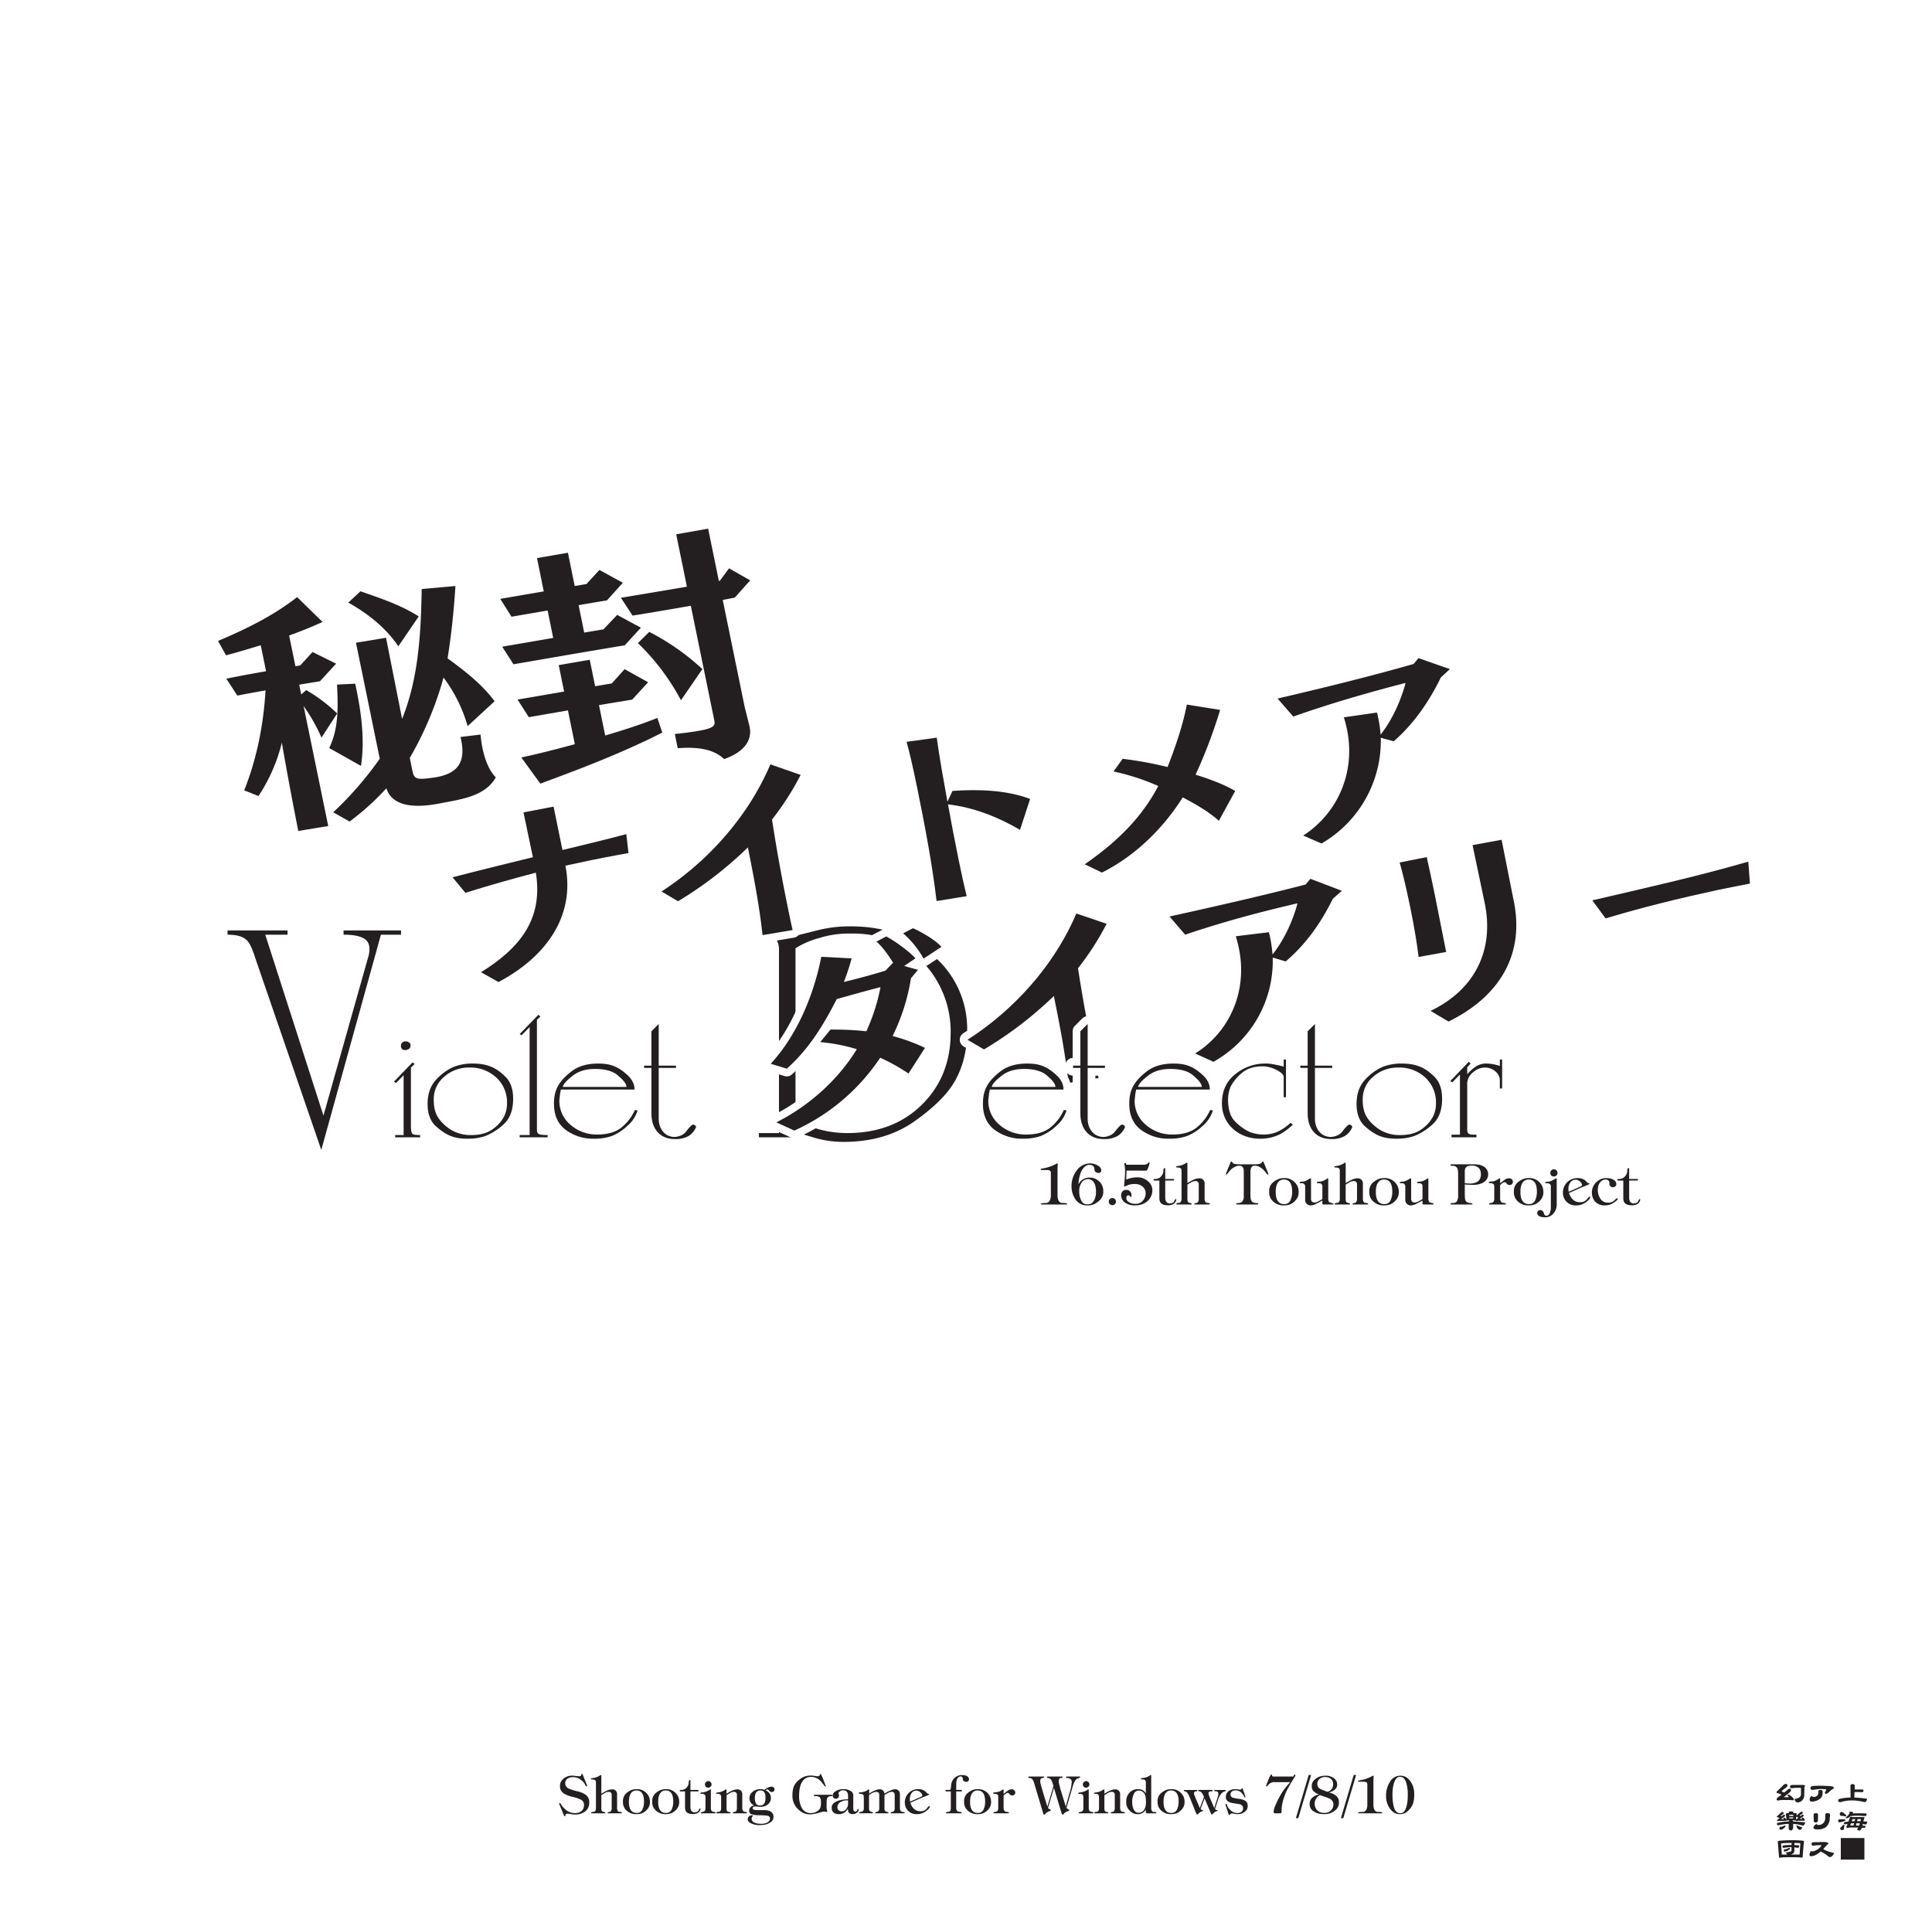 <svg xmlns="http://www.w3.org/2000/svg" width="1000" height="988" viewBox="0 0 1000 988"><g id="Artboard"><rect id="Page" width="1000" height="988" fill="#fff"/></g><g id="Back_Text" data-name="Back Text"><path d="M148.825,483.752H137.3l30.116,93.629,23.051-81.63a14.67,14.67,0,0,0,.743-4.732c0-4.225-2.788-7.267-13.384-7.267v-2.2h29.743v2.2h-10.41L166.3,595.126l-34.205-99.375c-1.673-5.408-3.346-8.788-5.391-9.971q-2.789-2.028-8.923-2.028v-2.2h31.045Z" fill="#231f20"/><path d="M212.686,582.75c0,2.256.3,3.609.794,4.062s1.886.631,3.971.631v1.173H204.545v-1.173h4.369V556.485l-3.972,4.062-.992-.813,9.53-9.838,1.191.722-1.985,1.9Zm-2.78-43.774a2.616,2.616,0,0,1,1.886.631c.5.271.695.722.695,1.535,0,1.083-.5,1.985-2.581,2.346-1.886,0-2.383-1.083-2.383-2.166A2.215,2.215,0,0,1,209.906,538.976Z" fill="#231f20"/><path d="M225.789,558.741a27.128,27.128,0,0,1,8.836-6.5,26.355,26.355,0,0,1,9.927-1.805c6.751,0,11.813,1.535,17.075,6.86,2.68,2.617,3.971,6.408,3.971,11.372,0,5.957-1.688,10.379-5.063,13.357A31.08,31.08,0,0,1,251.3,587.9a27.514,27.514,0,0,1-9.332,1.443c-6.453,0-10.821-1.443-16.48-6.588q-4.169-3.927-4.169-11.373C221.322,566.143,222.811,561.9,225.789,558.741ZM232.44,584.1a19.633,19.633,0,0,0,11.715,3.339c4.566,0,8.24-1.084,11.019-3.159a18.07,18.07,0,0,0,5.659-6.318,14.863,14.863,0,0,0,1.588-7.04,17.375,17.375,0,0,0-5.559-13.268,19.627,19.627,0,0,0-13.9-5.144,19.12,19.12,0,0,0-13.1,4.784,15.046,15.046,0,0,0-5.36,11.823C224.5,575.349,226.186,579.5,232.44,584.1Z" fill="#231f20"/><path d="M283.468,588.616H268.974v-1.173h5.162V531.574l-4.17,4.242-.992-.631,9.729-10.019.992.993-1.787,1.625v56.5c0,2.528.3,3.159,5.56,3.159Z" fill="#231f20"/><path d="M295.677,554.59c3.574-2.8,8.24-4.152,13.9-4.152,6.055,0,10.027,1.263,15.089,5.867,2.482,2.257,3.773,4.783,3.773,7.581H290.316l-.4,1.986-.4,3.61a16.117,16.117,0,0,0,5.857,12.726,20.517,20.517,0,0,0,13.8,4.964c5.559,0,9.927-1.354,13.005-4.062a24.2,24.2,0,0,0,6.452-8.664l1.39.271a17.41,17.41,0,0,1-5.46,8.123,25.123,25.123,0,0,1-8.041,5.144,27.018,27.018,0,0,1-8.935,1.354,23.73,23.73,0,0,1-14.792-4.6c-4.07-3.068-6.055-7.582-6.055-13.448C286.743,564.7,288.629,560.1,295.677,554.59Zm.3,2.527c-2.78,2.166-4.368,3.971-4.665,5.415h32.958c0-1.353-1.29-3.249-3.971-5.506-2.581-2.526-6.651-3.79-12.31-3.79C303.023,553.236,299.053,554.5,295.975,557.117Z" fill="#231f20"/><path d="M340.946,551.521h8.935v1.173h-8.935v26.355c0,4.784,2.879,9.387,8.34,9.387,2.879-.271,4.864-1.354,6.154-3.249,1.49-1.9,2.482-2.889,3.177-3.16.794,0,1.886.723,1.589,1.445a9.671,9.671,0,0,1-3.574,4.332,13.449,13.449,0,0,1-7.346,1.715c-8.042,0-12.112-5.686-12.112-13.268V552.694H333.4v-1.173h3.772v-17.78l3.772-3.791Z" fill="#231f20"/><path d="M411.75,484.34l12.084-3.042a67.751,67.751,0,0,1,16.545-1.86c17.66,0,32.16,5.24,43.314,15.718a49.652,49.652,0,0,1,16.916,38.2c0,9.294-1.858,17.576-5.576,24.674-3.532,7.1-10.6,14.366-21.007,21.8q-15.336,11.156-37.365,11.154a54.5,54.5,0,0,1-14.128-1.859l-10.783-3.211v2.7H392.789v-2.2H403.2V491.438c0-2.7-.743-4.732-2.23-5.915-1.488-1.014-4.276-1.521-8.18-1.521v-2.2H411.75Zm12.084,1.183a45.071,45.071,0,0,0-12.084,5.239v88.22c6.693,4.733,16.917,7.437,26.77,7.437,15.8,0,28.628-4.9,38.481-14.534,10.038-9.8,15.058-22.309,15.058-37.351.371-26.534-19.892-52.053-51.68-51.377A51.867,51.867,0,0,0,423.834,485.523Z" fill="#231f20"/><path d="M547.369,619.192c.207,2.272,1.032,3.393,2.508,3.393,1.5,0,2.33.147,2.507.472-.089.265-.118.324-.472.324H539.406c-.591,0-.708-.059-.708-.324.148-.3,1.032-.443,2.6-.443,1.5,0,2.389-1.15,2.625-3.48v-12c0-1.209-.59-1.593-2.124-1.593h-2.536a.654.654,0,0,1-.561-.206c-.089-.089-.089-.236.03-.413l.708-.147,1.74-.325a20.916,20.916,0,0,0,5.869-2.33.427.427,0,0,1,.384.148l.058.383-.058,1.032-.06.944Z" fill="#231f20"/><path d="M566.456,604.976c0-1.268-.826-1.976-2.508-2.123a3.448,3.448,0,0,0-2.742,1.238,7.167,7.167,0,0,0-1.74,2.654,21.188,21.188,0,0,0-.915,3.1,14.646,14.646,0,0,0-.3,3.067,6.151,6.151,0,0,1,5.515-3.451,7.018,7.018,0,0,1,5.31,2.1,6.675,6.675,0,0,1,1.976,4.748,6.153,6.153,0,0,1-1.8,4.838,10.993,10.993,0,0,1-3.186,2.182,8.518,8.518,0,0,1-3.1.531,7.172,7.172,0,0,1-6.4-3.245,11.957,11.957,0,0,1-1.947-6.577,13.217,13.217,0,0,1,2.655-8.229,8.483,8.483,0,0,1,6.843-3.687,7.5,7.5,0,0,1,4.571,1.415,2.531,2.531,0,0,1,1.327,2.213c0,.678-.5,1.327-1.592,1.327C567.1,606.863,566.456,606.186,566.456,604.976Zm-7.64,14.01a12.02,12.02,0,0,0,1,2.684,3.188,3.188,0,0,0,3.157,1.622c1.5,0,2.477-.5,3.509-2.389a8.882,8.882,0,0,0,.8-4.247c0-3.923-1.474-6.4-4.158-6.4a3.88,3.88,0,0,0-3.245,1.769,7.376,7.376,0,0,0-1.268,4.513A12.273,12.273,0,0,0,558.816,618.986Z" fill="#231f20"/><path d="M575.778,623.734a1.988,1.988,0,0,1-1.386-.559,1.9,1.9,0,0,1-.5-1.239,1.858,1.858,0,1,1,3.715,0A1.83,1.83,0,0,1,575.778,623.734Z" fill="#231f20"/><path d="M594.774,601.584c.148,0,.207.147.237.442a10.865,10.865,0,0,1-.561,1.859,8.387,8.387,0,0,1-.826,1.858c-.206.088-.353.117-1.5.117l-9.025-.029-.177,4.69a8.573,8.573,0,0,1,2.123-.738c.826-.177,1.445-.295,1.888-.353a12.251,12.251,0,0,1,1.592-.089,7.88,7.88,0,0,1,4.868,1.387,8.25,8.25,0,0,1,2.418,2.566,5.665,5.665,0,0,1,.649,2.772c0,4.395-3.717,7.787-8.819,7.787a8.634,8.634,0,0,1-5.4-1.5,4.7,4.7,0,0,1-1.947-3.805,2.7,2.7,0,0,1,.649-1.858,2.265,2.265,0,0,1,1.947-.856,2.626,2.626,0,0,1,2.772,2.684,1.559,1.559,0,0,1-.117.678,1.159,1.159,0,0,1-.266.5l-.354-.59a1.125,1.125,0,0,0-.944-.472c-.589,0-1,.649-1,1.268a2.229,2.229,0,0,0,.914,1.947,6.269,6.269,0,0,0,1.8.944,8.527,8.527,0,0,0,2,.236,4.8,4.8,0,0,0,3.894-1.652,5.773,5.773,0,0,0,1.387-3.746,4.355,4.355,0,0,0-1.475-3.421,5.865,5.865,0,0,0-4.248-1.416,8.627,8.627,0,0,0-3.657.649l-1.386.649c-.236,0-.384-.177-.384-.5l.236-2.508c.118-1.15.265-3.185.265-4.689a16.954,16.954,0,0,0-.177-2.891l-.176-1.121a.587.587,0,0,1,.5-.56c.236,0,.383.325.383.531l.06.442h9.055a3.448,3.448,0,0,0,1.563-.266,3.714,3.714,0,0,0,.737-.648A.985.985,0,0,1,594.774,601.584Z" fill="#231f20"/><path d="M607.725,610.58a.42.42,0,0,1-.148.324,1.665,1.665,0,0,1-.53.089h-3.923v8.878a3.712,3.712,0,0,0,.56,2.153,2.335,2.335,0,0,0,1.976.8c1.151-.118,1.859-.5,2.124-1.121a2.123,2.123,0,0,1,.825-1.15c.119.03.178.089.178.118a.386.386,0,0,1,.059.236,3.143,3.143,0,0,1-2.33,2.6,5.642,5.642,0,0,1-1.947.295c-3.215,0-4.483-1.3-4.483-3.628v-9.173h-2.537l-.383-.089a.363.363,0,0,1-.147-.265c0-.325.264-.472.972-.472a3.872,3.872,0,0,0,3.3-1.77,3.648,3.648,0,0,0,.855-2.389c0-.885.206-1.386.62-1.475l.265.089a.362.362,0,0,1,.089.266v5.279h4.129C607.577,610.167,607.725,610.344,607.725,610.58Z" fill="#231f20"/><path d="M614.6,612.291l1.592-.915,1.534-.8a7.414,7.414,0,0,1,2.92-.737,2.6,2.6,0,0,1,2.861,2.831v7.993c.118,1.269.59,1.888,1.387,1.888.737,0,1.179.177,1.356.5a.286.286,0,0,1-.118.265l-.354.059h-7.256c-.265-.029-.354-.089-.354-.324.089-.207.442-.384,1.121-.472.679-.118,1.062-.708,1.18-1.8V612.91a1.563,1.563,0,0,0-1.77-1.651,4.1,4.1,0,0,0-2.064.619l-2.035,1.18v7.609q0,1.682,1.061,1.858c.708.119,1.121.325,1.239.59l-.088.207-.237.059h-7.256c-.442,0-.5-.177-.5-.266.119-.324.561-.5,1.357-.59.8,0,1.239-.589,1.387-1.68v-15.1c0-.708-.414-1.5-1.977-1.5-.59,0-.914-.147-.914-.383.029-.207.56-.383,1.622-.472a9.787,9.787,0,0,0,3.923-1.681l.265.059.119.207Z" fill="#231f20"/><path d="M648.729,602.587c2.95,0,4.13-.177,4.69-1.358a.367.367,0,0,1,.266-.117.282.282,0,0,1,.265.177l2.537,6.076c0,.324-.089.531-.354.531-.3.03-1.74-2.537-3.716-3.658a4.8,4.8,0,0,0-2.891-.914c-1.74,0-2.3,1.121-2.3,3.569v10.53a20.382,20.382,0,0,0,.118,2.772,3.115,3.115,0,0,0,.648,1.682,3.453,3.453,0,0,0,2.065.767c.737,0,1.121.118,1.21.383,0,.236-.178.354-.443.354H640.471c-.472,0-.59-.059-.678-.324.059-.266.442-.413,1.18-.413a3.4,3.4,0,0,0,2.035-.738,4.363,4.363,0,0,0,.766-3.009V606.155c0-1.5-.413-2.831-2.212-2.831a5.275,5.275,0,0,0-2.655.708,7.953,7.953,0,0,0-1.828,1.327c-.384.384-.708.767-1,1.091a15.243,15.243,0,0,1-1.209,1.446.355.355,0,0,1-.354-.443l2.477-6.046.148-.207.207-.058c.235.058.471.324.737.766s1.564.679,3.863.679Z" fill="#231f20"/><path d="M670.707,621.08a8.066,8.066,0,0,1-2.861,2.212,8.859,8.859,0,0,1-3.333.561,7.621,7.621,0,0,1-6.047-2.566,6.083,6.083,0,0,1-1.533-4.483,5.85,5.85,0,0,1,1.651-4.573,10.416,10.416,0,0,1,3.009-1.975,7.836,7.836,0,0,1,2.89-.531,7.208,7.208,0,0,1,4.867,1.445,7.846,7.846,0,0,1,2.242,2.743,7.694,7.694,0,0,1,.59,3.067A5.926,5.926,0,0,1,670.707,621.08Zm-6.194-10.618c-2.6,0-4.218,2.124-4.218,6.342,0,3.893,1.209,6.371,4.365,6.371a3.3,3.3,0,0,0,3.244-1.918,10.178,10.178,0,0,0,.915-4.513C668.819,612.173,667.138,610.462,664.513,610.462Z" fill="#231f20"/><path d="M678.584,620.52a2.281,2.281,0,0,0,.413,1.327,1.858,1.858,0,0,0,1.445.5,3.9,3.9,0,0,0,1.888-.561c.679-.384,1.15-.619,1.386-.767a6.359,6.359,0,0,0,.737-.5v-6.548a1.459,1.459,0,0,0-.442-1.18c-.206-.266-.738-.413-1.533-.413l-.708-.029a.3.3,0,0,1-.177-.3c.029-.325.56-.5,1.593-.5a7.327,7.327,0,0,0,3.893-1.711l.324.058.088.119V620.7c.118,1.15.561,1.741,1.358,1.828s1.267.266,1.385.59a.411.411,0,0,1-.118.207l-.295.059h-4.837c-.353,0-.531-.177-.531-.619v-1.387a13.479,13.479,0,0,0-1.593.826l-1.591.8a6.8,6.8,0,0,1-2.891.856,2.791,2.791,0,0,1-2.832-3.008V614c0-.472-.029-.619-.5-1.18-.207-.3-.708-.442-1.445-.442l-.65-.029c-.177-.059-.265-.148-.265-.3.03-.325.56-.5,1.534-.5.943,0,2.241-.62,3.981-1.711l.266.058c.029.03.089.119.118.148Z" fill="#231f20"/><path d="M696.52,612.291l1.592-.915,1.534-.8a7.413,7.413,0,0,1,2.919-.737,2.6,2.6,0,0,1,2.862,2.831v7.993c.118,1.269.59,1.888,1.386,1.888.738,0,1.18.177,1.357.5a.286.286,0,0,1-.118.265l-.354.059h-7.256c-.265-.029-.354-.089-.354-.324.089-.207.442-.384,1.121-.472.679-.118,1.062-.708,1.18-1.8V612.91a1.564,1.564,0,0,0-1.77-1.651,4.1,4.1,0,0,0-2.064.619l-2.035,1.18v7.609q0,1.682,1.061,1.858c.708.119,1.121.325,1.239.59l-.089.207-.236.059h-7.256c-.442,0-.5-.177-.5-.266.118-.324.561-.5,1.357-.59.8,0,1.239-.589,1.386-1.68v-15.1c0-.708-.413-1.5-1.976-1.5-.59,0-.914-.147-.914-.383.029-.207.56-.383,1.622-.472a9.787,9.787,0,0,0,3.923-1.681l.265.059.119.207Z" fill="#231f20"/><path d="M722.537,621.08a8.066,8.066,0,0,1-2.861,2.212,8.859,8.859,0,0,1-3.333.561,7.621,7.621,0,0,1-6.047-2.566,6.083,6.083,0,0,1-1.533-4.483,5.85,5.85,0,0,1,1.651-4.573,10.416,10.416,0,0,1,3.009-1.975,7.836,7.836,0,0,1,2.89-.531,7.2,7.2,0,0,1,4.867,1.445,7.846,7.846,0,0,1,2.242,2.743,7.694,7.694,0,0,1,.59,3.067A5.926,5.926,0,0,1,722.537,621.08Zm-6.194-10.618c-2.6,0-4.218,2.124-4.218,6.342,0,3.893,1.209,6.371,4.365,6.371a3.3,3.3,0,0,0,3.244-1.918,10.178,10.178,0,0,0,.915-4.513C720.649,612.173,718.968,610.462,716.343,610.462Z" fill="#231f20"/><path d="M730.415,620.52a2.281,2.281,0,0,0,.413,1.327,1.858,1.858,0,0,0,1.445.5,3.9,3.9,0,0,0,1.888-.561c.678-.384,1.151-.619,1.386-.767a6.359,6.359,0,0,0,.737-.5v-6.548a1.459,1.459,0,0,0-.442-1.18c-.206-.266-.738-.413-1.533-.413l-.708-.029a.3.3,0,0,1-.177-.3c.029-.325.56-.5,1.593-.5a7.327,7.327,0,0,0,3.893-1.711l.324.058.088.119V620.7c.118,1.15.561,1.741,1.358,1.828s1.267.266,1.385.59a.4.4,0,0,1-.118.207l-.295.059h-4.837c-.353,0-.531-.177-.531-.619v-1.387a13.479,13.479,0,0,0-1.593.826l-1.591.8a6.8,6.8,0,0,1-2.891.856,2.791,2.791,0,0,1-2.832-3.008V614c0-.472-.029-.619-.5-1.18-.207-.3-.708-.442-1.445-.442l-.65-.029c-.177-.059-.265-.148-.265-.3.03-.325.56-.5,1.534-.5.943,0,2.241-.62,3.981-1.711l.266.058c.029.03.089.119.118.148Z" fill="#231f20"/><path d="M762.3,613.234l-2.212-.088-1.917-.118v4.808c0,.266,0,.619.029,1.121.029.472.029.767.029.914a3.606,3.606,0,0,0,.708,2.035,3.412,3.412,0,0,0,2.065.738c.679,0,1.062.147,1.15.413a.282.282,0,0,1-.176.265l-.414.059H751.331c-.354,0-.531-.089-.531-.354.058-.265.442-.383,1.15-.383a3.161,3.161,0,0,0,1.917-.62,5.352,5.352,0,0,0,.856-3.48V607.453c0-2.27-.295-2.978-1.121-3.6a2.536,2.536,0,0,0-1.681-.472c-.737,0-1.121-.148-1.18-.413a.29.29,0,0,1,.117-.265l.3-.118H763.04c4.69,0,7.227,2.123,7.227,5.221C770.267,611.022,767.376,613.234,762.3,613.234Zm-.5-9.969c-2.714,0-3.628.944-3.628,2.95v6.164l1.091.089,1.327.088c3.982,0,5.929-1.681,5.929-4.778C766.521,604.74,764.84,603.265,761.8,603.265Z" fill="#231f20"/><path d="M779.767,612.408a1.545,1.545,0,0,0-1.033-.59,1.991,1.991,0,0,0-1.12.532,6.926,6.926,0,0,0-1.15.973v7.285c.117,1.18.619,1.83,1.5,1.917s1.386.266,1.534.5a.381.381,0,0,1-.118.295l-.355.059h-7.875c-.383,0-.471-.206-.471-.324.118-.237.56-.413,1.356-.532.8-.087,1.239-.648,1.387-1.68v-6.932c0-.855-.5-1.563-1.947-1.563l-.678-.059a.427.427,0,0,1-.266-.354c.088-.236.737-.472,1.711-.472,1.091,0,2.241-.531,3.893-1.622a.428.428,0,0,1,.265.058l.06.148v2.359c.914-.707,1.18-.972,2.123-1.651a4.233,4.233,0,0,1,2.508-.944,1.9,1.9,0,0,1,1.975,1.858,1.406,1.406,0,0,1-.5,1.15,1.558,1.558,0,0,1-1.15.473A1.81,1.81,0,0,1,779.767,612.408Z" fill="#231f20"/><path d="M797.378,621.08a8.066,8.066,0,0,1-2.861,2.212,8.859,8.859,0,0,1-3.333.561,7.619,7.619,0,0,1-6.047-2.566A6.079,6.079,0,0,1,783.6,616.8a5.85,5.85,0,0,1,1.651-4.573,10.416,10.416,0,0,1,3.009-1.975,7.836,7.836,0,0,1,2.89-.531,7.208,7.208,0,0,1,4.867,1.445,7.846,7.846,0,0,1,2.242,2.743,7.694,7.694,0,0,1,.59,3.067A5.926,5.926,0,0,1,797.378,621.08Zm-6.194-10.618c-2.6,0-4.218,2.124-4.218,6.342,0,3.893,1.209,6.371,4.365,6.371a3.3,3.3,0,0,0,3.244-1.918,10.178,10.178,0,0,0,.915-4.513C795.49,612.173,793.809,610.462,791.184,610.462Z" fill="#231f20"/><path d="M805.756,622.968a7.065,7.065,0,0,1-2.271,5.663,5.445,5.445,0,0,1-4.041,1.357c-2.477,0-3.775-.944-3.775-2.213a1.483,1.483,0,0,1,1.651-1.5,1.922,1.922,0,0,1,1.741,1.475,1.7,1.7,0,0,0,1.328,1.5,2,2,0,0,0,1.651-1.15,8.094,8.094,0,0,0,.679-3.805V613.942c0-.8-.531-1.563-1.918-1.563l-.678-.029a.376.376,0,0,1-.3-.3c.029-.325.53-.472,1.475-.472.914,0,2.27-.59,4.07-1.74l.266.058.117.119Zm-1.444-14.1a1.788,1.788,0,0,1-1.888-1.858,1.95,1.95,0,0,1,1.857-1.859,1.854,1.854,0,0,1,1.859,1.888A1.766,1.766,0,0,1,804.312,608.869Z" fill="#231f20"/><path d="M817.614,622.2a4.443,4.443,0,0,0,3.983-1.769,4.24,4.24,0,0,1,1.179-1.18.338.338,0,0,1,.237.088l.058.295c0,.56-.531,1.268-1.563,2.094a10.512,10.512,0,0,1-2.861,1.652,7.986,7.986,0,0,1-2.861.472,6.491,6.491,0,0,1-5.015-1.947,6.757,6.757,0,0,1-1.8-4.807,7.44,7.44,0,0,1,7.787-7.374,5.709,5.709,0,0,1,2.594.531,4.746,4.746,0,0,1,1.771,1.3c.442.53.825.8,1.12.8.325,0,.473.118.473.324-.089.118-.148.147-.531.384l-1.741.766c-.766.3-1.356.531-1.74.679s-.885.384-1.534.679l-5.073,2.241C813.161,620.7,815.255,622.2,817.614,622.2Zm-2.477-6.813,2.153-.945,1.209-.619a1.167,1.167,0,0,0,.384-.383,2.221,2.221,0,0,0-.737-1.592,3.936,3.936,0,0,0-1.3-1,2.776,2.776,0,0,0-1.209-.266,3.246,3.246,0,0,0-2.891,1.445,5.862,5.862,0,0,0-.944,3.215l.059.8.03.768Z" fill="#231f20"/><path d="M828.353,620.372a4.289,4.289,0,0,0,3.835,2.035,4.569,4.569,0,0,0,3.362-1.091,5.437,5.437,0,0,1,1.5-1.21c.236,0,.324.119.265.384-.118.472-.471.826-1.416,1.5-.442.325-.884.62-1.3.886a8.408,8.408,0,0,1-3.952.973,6.5,6.5,0,0,1-5.426-2.449,7.53,7.53,0,0,1,.324-8.818,9.782,9.782,0,0,1,2.89-2.272,7.223,7.223,0,0,1,2.95-.589c3.3,0,5.22,1.416,5.22,3.067,0,1.032-.737,1.651-1.887,1.651a1.759,1.759,0,0,1-1.682-1.975,1.793,1.793,0,0,0-1.828-2.006c-2.507,0-4.189,2.241-4.189,5.339A8.208,8.208,0,0,0,828.353,620.372Z" fill="#231f20"/><path d="M847.851,610.58a.42.42,0,0,1-.148.324,1.665,1.665,0,0,1-.53.089H843.25v8.878a3.712,3.712,0,0,0,.56,2.153,2.335,2.335,0,0,0,1.976.8c1.151-.118,1.859-.5,2.124-1.121a2.123,2.123,0,0,1,.825-1.15c.119.03.178.089.178.118a.386.386,0,0,1,.059.236,3.143,3.143,0,0,1-2.33,2.6,5.642,5.642,0,0,1-1.947.295c-3.216,0-4.483-1.3-4.483-3.628v-9.173h-2.537l-.383-.089a.363.363,0,0,1-.147-.265c0-.325.264-.472.972-.472a3.872,3.872,0,0,0,3.3-1.77,3.648,3.648,0,0,0,.855-2.389c0-.885.206-1.386.62-1.475l.265.089a.362.362,0,0,1,.089.266v5.279h4.129C847.7,610.167,847.851,610.344,847.851,610.58Z" fill="#231f20"/><path d="M303.9,924.113c0,.243-.108.378-.3.378-.216,0-.459-.243-.7-.728a5.589,5.589,0,0,0-1.269-1.755,7.756,7.756,0,0,0-2.24-1.619,6.113,6.113,0,0,0-2.726-.621c-2.834,0-4.1,1.43-4.1,3.049a2.955,2.955,0,0,0,1.97,2.916,25.377,25.377,0,0,0,4.319,1.35,12.055,12.055,0,0,1,4.211,1.728,4.534,4.534,0,0,1,1.917,4.1,5.55,5.55,0,0,1-2.025,4.535,8,8,0,0,1-5.29,1.647,8.52,8.52,0,0,1-2.187-.216c-.945-.136-1.4-.217-1.646-.217-.675,0-1.053.217-1.134.621-.081.432-.189.675-.351.756l-.189-.081-.162-.135-2.564-6.235.027-.378a.436.436,0,0,1,.243-.107c.189.026.459.3.782.863a7.8,7.8,0,0,0,1.674,2.052,7.678,7.678,0,0,0,3.806,2.186,9.51,9.51,0,0,0,1.782.161c2.807,0,4.534-1.673,4.534-4.156a2.953,2.953,0,0,0-1.889-2.915,20.8,20.8,0,0,0-4.319-1.4,14.268,14.268,0,0,1-4.346-1.754,4.2,4.2,0,0,1-1.862-3.833,4.307,4.307,0,0,1,1.295-3.293,7.009,7.009,0,0,1,2.43-1.62,7.351,7.351,0,0,1,2.537-.406,12.929,12.929,0,0,1,1.917.162l1.592.163c.783,0,1.188-.216,1.188-.621,0-.351.216-.567.62-.621Z" fill="#231f20"/><path d="M311.244,928.324l1.458-.837,1.4-.728a6.787,6.787,0,0,1,2.673-.675,2.377,2.377,0,0,1,2.618,2.591v7.315c.108,1.161.54,1.728,1.269,1.728.675,0,1.08.162,1.242.459a.265.265,0,0,1-.109.243l-.323.054h-6.641c-.243-.028-.324-.081-.324-.3.081-.19.406-.351,1.026-.432.621-.108.972-.648,1.08-1.646v-7.207A1.43,1.43,0,0,0,315,927.38a3.757,3.757,0,0,0-1.89.566l-1.863,1.08v6.964q0,1.539.972,1.7c.648.109,1.026.3,1.134.54l-.081.19-.216.054h-6.64c-.405,0-.459-.162-.459-.244.108-.3.513-.459,1.241-.54.729,0,1.134-.539,1.269-1.538v-13.82c0-.647-.378-1.377-1.808-1.377-.54,0-.837-.135-.837-.351.027-.189.513-.35,1.484-.431a8.968,8.968,0,0,0,3.591-1.539l.242.054.108.189Z" fill="#231f20"/><path d="M335.056,936.368a7.4,7.4,0,0,1-2.618,2.025,8.139,8.139,0,0,1-3.051.512,6.973,6.973,0,0,1-5.533-2.347,5.569,5.569,0,0,1-1.4-4.1,5.346,5.346,0,0,1,1.512-4.183,9.52,9.52,0,0,1,2.753-1.809,7.2,7.2,0,0,1,2.645-.486,6.6,6.6,0,0,1,4.454,1.323,7.174,7.174,0,0,1,2.052,2.51,7.032,7.032,0,0,1,.54,2.807A5.421,5.421,0,0,1,335.056,936.368Zm-5.669-9.718c-2.375,0-3.86,1.945-3.86,5.8,0,3.564,1.107,5.831,4,5.831a3.025,3.025,0,0,0,2.97-1.755,9.32,9.32,0,0,0,.837-4.13C333.329,928.217,331.79,926.65,329.387,926.65Z" fill="#231f20"/><path d="M350.2,936.368a7.392,7.392,0,0,1-2.619,2.025,8.13,8.13,0,0,1-3.05.512A6.971,6.971,0,0,1,339,936.558a5.569,5.569,0,0,1-1.4-4.1,5.346,5.346,0,0,1,1.512-4.183,9.52,9.52,0,0,1,2.753-1.809,7.191,7.191,0,0,1,2.645-.486,6.6,6.6,0,0,1,4.454,1.323,7.174,7.174,0,0,1,2.052,2.51,7.032,7.032,0,0,1,.54,2.807A5.421,5.421,0,0,1,350.2,936.368Zm-5.669-9.718c-2.375,0-3.86,1.945-3.86,5.8,0,3.564,1.107,5.831,4,5.831a3.025,3.025,0,0,0,2.97-1.755,9.32,9.32,0,0,0,.836-4.13C348.475,928.217,346.937,926.65,344.534,926.65Z" fill="#231f20"/><path d="M361.57,926.759a.386.386,0,0,1-.134.3,1.567,1.567,0,0,1-.486.081h-3.591v8.125a3.388,3.388,0,0,0,.514,1.97,2.135,2.135,0,0,0,1.808.729c1.052-.108,1.7-.459,1.944-1.026a1.919,1.919,0,0,1,.755-1.052c.108.026.162.08.162.107a.354.354,0,0,1,.054.216,2.875,2.875,0,0,1-2.132,2.376,5.153,5.153,0,0,1-1.782.27c-2.942,0-4.1-1.188-4.1-3.321v-8.394h-2.321l-.351-.081a.343.343,0,0,1-.135-.244c0-.3.243-.431.891-.431a3.545,3.545,0,0,0,3.023-1.619,3.34,3.34,0,0,0,.783-2.187c0-.81.189-1.268.567-1.349l.242.081a.322.322,0,0,1,.081.242v4.832h3.78C361.436,926.381,361.57,926.543,361.57,926.759Z" fill="#231f20"/><path d="M367.943,936.044c.108,1,.513,1.565,1.242,1.646s1.133.244,1.214.487a.264.264,0,0,1-.107.243l-.352.054H363a.511.511,0,0,1-.27-.054l-.081-.19c.108-.243.514-.431,1.242-.54.729-.081,1.161-.593,1.269-1.538v-6.073c0-.864-.3-1.674-1.782-1.674l-.7-.027a.324.324,0,0,1-.161-.323c.026-.216.593-.433,1.457-.433a8.306,8.306,0,0,0,3.617-1.538l.243.054.108.108Zm-1.322-10.851a1.637,1.637,0,0,1-1.728-1.7,1.785,1.785,0,0,1,1.7-1.7,1.733,1.733,0,0,1,1.7,1.728A1.664,1.664,0,0,1,366.621,925.193Z" fill="#231f20"/><path d="M384.2,928.567v7.423q.162,1.58,1.215,1.7c.729.081,1.16.244,1.3.54a.44.44,0,0,1-.081.19l-.325.054h-6.694a.4.4,0,0,1-.243-.054l-.054-.243c.081-.243.432-.378,1.026-.459.621-.081.972-.621,1.08-1.566v-7.26a1.424,1.424,0,0,0-1.62-1.512,3.756,3.756,0,0,0-1.889.566l-1.863,1.107v6.884q0,1.659.972,1.781c.648.081,1.026.269,1.133.512,0,.109-.026.163-.107.19a.614.614,0,0,1-.324.054H371.1a.6.6,0,0,1-.271-.054.645.645,0,0,1-.081-.243c.136-.3.567-.459,1.242-.459.729-.081,1.134-.594,1.269-1.566v-6.343c0-.3,0-.513-.459-1.026a1.646,1.646,0,0,0-1.323-.4c-.648,0-.836,0-.863-.351q.041-.282,1.457-.405a8.363,8.363,0,0,0,3.591-1.538l.3.054c.027.027.054.134.081.162v2.024l1.377-.837a11.154,11.154,0,0,1,1.62-.782,6.353,6.353,0,0,1,2.51-.621A2.412,2.412,0,0,1,384.2,928.567Z" fill="#231f20"/><path d="M399.018,930.592a4.167,4.167,0,0,1-1.457,3.185,5.644,5.644,0,0,1-3.969,1.323h-.378a7.042,7.042,0,0,1-1.052-.081l-1.026-.109c-.891,0-1.593.324-1.593.892,0,.863,1,1.025,2.915,1.025h3.159c2.834,0,4.724,1.134,4.724,3.293a3.194,3.194,0,0,1-1.377,2.889,8.22,8.22,0,0,1-2.618,1.241,11.811,11.811,0,0,1-2.943.324,9.014,9.014,0,0,1-5.182-1.215,2.137,2.137,0,0,1-1.215-1.943,2.039,2.039,0,0,1,2.106-1.89l.486.028a.2.2,0,0,1,.215.161c-.026.136-.54.514-.647.864a3.856,3.856,0,0,0-.135.756c0,1.4,1.538,2.564,4.777,2.564a6.248,6.248,0,0,0,3.59-.809,2.242,2.242,0,0,0,1.134-1.755,1.391,1.391,0,0,0-1.188-1.565,16.676,16.676,0,0,0-2.159-.244c-.675-.027-1.35-.053-2.079-.053q-1.173,0-2.024-.081A12.015,12.015,0,0,1,389,938.96c-.836-.243-1.241-.892-1.241-2a2.715,2.715,0,0,1,2.7-2.51,4.114,4.114,0,0,1-.918-7.072,5.8,5.8,0,0,1,3.968-1.4,5.969,5.969,0,0,1,2.241.351,5.964,5.964,0,0,1,3.509-1.646c1.107,0,1.619.62,1.619,1.4a1.285,1.285,0,0,1-1.3,1.377,1.862,1.862,0,0,1-1.566-.811,1.442,1.442,0,0,0-.783-.566,1.038,1.038,0,0,0-.459.162l-.485.378A4.138,4.138,0,0,1,399.018,930.592Zm-8.314.107a6.118,6.118,0,0,0,.54,2.673,2.235,2.235,0,0,0,2.159,1.053c2.241,0,2.808-1.674,2.808-4.157,0-2.51-.837-3.618-2.672-3.618C391.487,926.65,390.7,928.3,390.7,930.7Z" fill="#231f20"/><path d="M425.828,923.061a11.307,11.307,0,0,0-1.026-1.215,7.144,7.144,0,0,0-3.32-2,6.392,6.392,0,0,0-1.647-.216c-4.076,0-6.208,3.536-6.208,9.69a12.6,12.6,0,0,0,1.4,6.424,5.077,5.077,0,0,0,4.778,2.592,5.262,5.262,0,0,0,2.538-.568,5.549,5.549,0,0,0,1.376-.917,3.144,3.144,0,0,0,.837-1.161,7.846,7.846,0,0,0,.378-2.861c-.027-2.052-.189-3.131-2.564-3.239-.729,0-1.107-.108-1.188-.323a.5.5,0,0,1,.108-.3l.3-.081h8.772c.4,0,.567.107.567.35-.027.243-.324.351-.89.351a2.654,2.654,0,0,0-1.512.54,1.68,1.68,0,0,0-.567,1.053,20.016,20.016,0,0,0-.108,2.78,13.137,13.137,0,0,0,.189,3l.189.647-.081.162-.216.028a8.543,8.543,0,0,0-1.268-.216,6.381,6.381,0,0,0-1.377.216l-1.674.486a9.8,9.8,0,0,1-1.052.27c-.486.107-.837.188-1.08.216a10.733,10.733,0,0,1-2.079.243,8.792,8.792,0,0,1-3.752-.756,12.039,12.039,0,0,1-3.563-3.024A9.31,9.31,0,0,1,410.172,929c0-2.888.675-5.048,2-6.478a11.883,11.883,0,0,1,3.725-2.862,9.639,9.639,0,0,1,3.779-.728,10.92,10.92,0,0,1,2.16.215l1.269.163c.728,0,1.106-.189,1.187-.567.081-.4.243-.621.513-.675a23.3,23.3,0,0,1,1.4,3.05l1.241,3.212-.054.216-.162.055C426.826,924.519,426.368,923.709,425.828,923.061Z" fill="#231f20"/><path d="M440.193,926.867a2.624,2.624,0,0,1,1.458,2.294v6.613c0,1.107.269,1.782,1,1.782a.9.9,0,0,0,.972-.594,1.035,1.035,0,0,1,.567-.729l.189.081a.62.62,0,0,1,.081.244,1.846,1.846,0,0,1-.621,1.322,3.371,3.371,0,0,1-1.161.782,3.529,3.529,0,0,1-1.268.217c-1.944,0-2.537-.972-2.537-2.835a5.149,5.149,0,0,1-4.778,2.861c-2.457,0-3.617-1.376-3.617-3.239,0-1.646.782-2.753,3.374-3.7a15.569,15.569,0,0,1,5.1-.7V929.4c0-1.7-.755-2.835-2.591-2.835a2.467,2.467,0,0,0-1.7.6c-.459.378-.675.7-.675.972l.135.4a1.861,1.861,0,0,1,.135.648,1.6,1.6,0,0,1-1.7,1.728,1.534,1.534,0,0,1-1.538-1.593,2.347,2.347,0,0,1,1.133-2.024,7.541,7.541,0,0,1,2.16-1.053,8.978,8.978,0,0,1,2.375-.27A6.57,6.57,0,0,1,440.193,926.867Zm-5.48,6.019a2.991,2.991,0,0,0-1.268,2.376,2.076,2.076,0,0,0,2.132,2.213A2.948,2.948,0,0,0,438.3,935.8a3.863,3.863,0,0,0,.647-2.187v-1.836A6.487,6.487,0,0,0,434.713,932.886Z" fill="#231f20"/><path d="M453.99,926.246a4.007,4.007,0,0,1,1.188-.189,2.316,2.316,0,0,1,2.591,2.214,21.064,21.064,0,0,1,4.238-2.025,3.712,3.712,0,0,1,1.16-.189,2.353,2.353,0,0,1,2.619,2.376v7.557c.108,1.053.512,1.647,1.241,1.728s1.161.243,1.269.512a.378.378,0,0,1-.108.19l-.351.054h-6.5c-.3,0-.351-.189-.351-.3.081-.243.432-.378,1.053-.459q.889-.163,1.052-1.619v-7.207a1.44,1.44,0,0,0-1.592-1.512,3.289,3.289,0,0,0-1.539.4c-.513.271-.864.459-1.106.594-.216.108-.567.324-1.053.621v7.045c0,.972.351,1.565,1.242,1.674.459.053.755.216.863.512a.371.371,0,0,1-.108.19l-.405.054H453.4c-.324,0-.405-.109-.405-.3.081-.216.432-.378,1.026-.487.621-.107.972-.62,1.08-1.538v-7.315c0-.837-.432-1.457-1.593-1.457a5.577,5.577,0,0,0-2.645.972c-.3.188-.648.4-1.053.674v6.911c0,1.052.351,1.619,1.242,1.808.458.081.755.242.864.485a.683.683,0,0,1-.136.19l-.4.054h-6.4a.594.594,0,0,1-.27-.054.45.45,0,0,1-.108-.243c.108-.243.513-.406,1.242-.487s1.134-.566,1.269-1.484v-6.451c0-.567-.405-1.377-1.782-1.377a2.791,2.791,0,0,1-.567-.054c-.162,0-.27-.107-.3-.324.027-.27.513-.4,1.431-.4a7.2,7.2,0,0,0,3.671-1.512l.216.027.081.108v2.1A13.744,13.744,0,0,1,453.99,926.246Z" fill="#231f20"/><path d="M476.238,937.394a4.062,4.062,0,0,0,3.644-1.62,3.936,3.936,0,0,1,1.08-1.08.311.311,0,0,1,.216.081l.054.271c0,.513-.486,1.16-1.431,1.916a9.633,9.633,0,0,1-2.618,1.512,7.3,7.3,0,0,1-2.619.431,5.936,5.936,0,0,1-4.588-1.781,6.181,6.181,0,0,1-1.647-4.4,6.81,6.81,0,0,1,7.126-6.749,5.247,5.247,0,0,1,2.376.486,4.376,4.376,0,0,1,1.619,1.187c.405.487.756.729,1.026.729.3,0,.432.108.432.3-.081.108-.135.136-.486.351l-1.592.7c-.7.27-1.242.486-1.593.621s-.81.35-1.4.621l-4.643,2.051C472.162,936.018,474.079,937.394,476.238,937.394Zm-2.267-6.236,1.97-.863,1.107-.567a1.076,1.076,0,0,0,.351-.351,2.03,2.03,0,0,0-.675-1.457,3.61,3.61,0,0,0-1.188-.918,2.549,2.549,0,0,0-1.106-.243,2.971,2.971,0,0,0-2.646,1.322,5.364,5.364,0,0,0-.864,2.942l.055.729.026.7Z" fill="#231f20"/><path d="M498.351,920.793a1.269,1.269,0,0,0-1.053-1.431c-.945-.026-2.268.892-2.348,3.591v1.538c0,.837-.028,1.458-.028,1.89H497.6a.263.263,0,0,1,.243.108l.054.27a1.075,1.075,0,0,1-.054.269l-.216.109h-2.7v8.881c.108,1,.594,1.565,1.431,1.646.864.081,1.35.27,1.485.513-.081.243-.162.3-.459.3h-7.315a1.023,1.023,0,0,1-.378-.054.627.627,0,0,1-.081-.243c.081-.243.513-.406,1.269-.487.729,0,1.16-.485,1.268-1.484v-9.069h-2.456a.331.331,0,0,1-.243-.109l-.108-.269a.411.411,0,0,1,.3-.378h1.943c.243,0,.432-.216.513-.621l.189-1.538a6.015,6.015,0,0,1,.378-1.944,5.554,5.554,0,0,1,5.507-3.59c1.862,0,3.374.836,3.374,2.16A1.361,1.361,0,0,1,500,922.2C498.971,922.089,498.432,921.63,498.351,920.793Z" fill="#231f20"/><path d="M511.634,936.368a7.4,7.4,0,0,1-2.618,2.025,8.142,8.142,0,0,1-3.051.512,6.975,6.975,0,0,1-5.534-2.347,5.569,5.569,0,0,1-1.4-4.1,5.349,5.349,0,0,1,1.512-4.183,9.522,9.522,0,0,1,2.754-1.809,7.191,7.191,0,0,1,2.645-.486,6.6,6.6,0,0,1,4.454,1.323,7.158,7.158,0,0,1,2.051,2.51,7.032,7.032,0,0,1,.54,2.807A5.425,5.425,0,0,1,511.634,936.368Zm-5.669-9.718c-2.375,0-3.86,1.945-3.86,5.8,0,3.564,1.107,5.831,4,5.831a3.025,3.025,0,0,0,2.969-1.755,9.32,9.32,0,0,0,.837-4.13C509.906,928.217,508.367,926.65,505.965,926.65Z" fill="#231f20"/><path d="M522.488,928.433a1.4,1.4,0,0,0-.944-.54,1.819,1.819,0,0,0-1.025.485,6.244,6.244,0,0,0-1.053.892v6.667c.107,1.079.566,1.672,1.376,1.753s1.269.244,1.4.459a.347.347,0,0,1-.108.271l-.325.054h-7.207c-.35,0-.431-.189-.431-.3.108-.216.513-.378,1.242-.487.729-.081,1.134-.593,1.269-1.538v-6.343c0-.783-.459-1.431-1.783-1.431l-.62-.054a.388.388,0,0,1-.243-.324c.081-.216.675-.432,1.565-.432a6.805,6.805,0,0,0,3.564-1.484.383.383,0,0,1,.242.054l.055.134v2.161c.837-.649,1.079-.891,1.943-1.512a3.876,3.876,0,0,1,2.294-.864,1.737,1.737,0,0,1,1.809,1.7,1.292,1.292,0,0,1-.459,1.053,1.43,1.43,0,0,1-1.053.431A1.658,1.658,0,0,1,522.488,928.433Z" fill="#231f20"/><path d="M538.77,923.816l.918,3.24,1.187,3.886,1.242,4.1,3.158-10.662c-.108-.433-.162-.675-.189-.73-.026-.081-.162-.459-.4-1.187a4.891,4.891,0,0,0-.918-1.674,2,2,0,0,0-1.269-.594c-.378-.053-.594-.188-.648-.378l.081-.269.3-.109h7.369c.3,0,.486.136.486.378-.081.243-.433.378-1.053.378-.593,0-.945.487-1.052,1.486a9.741,9.741,0,0,0,.35,2.185c.243.945.432,1.728.621,2.349.189.593.351,1.052.432,1.377l1.215,3.94,1.053,3.51c.215-.864.35-1.431.431-1.728s.216-.81.432-1.539l1-3.562a25.569,25.569,0,0,0,1.215-5.7c0-1.053-.19-1.376-.648-1.728a2.115,2.115,0,0,0-1.458-.594c-.513,0-.809-.135-.864-.4,0-.216.217-.352.459-.352h6.451a.409.409,0,0,1,.459.378c-.054.19-.485.378-1.268.568-.783.162-1.593,1.268-2.375,3.346L552,935.666c.621.73,1.377.811,1.458,1.242,0,.216-.27.378-.783.486a4.959,4.959,0,0,0-1.943,1.188l-.325.378a.544.544,0,0,1-.323.216.448.448,0,0,1-.324-.136l-.189-.323-4.049-13.335-3.078,10.339a2.222,2.222,0,0,0,.946.7c.35.108.512.27.512.486q0,.283-.809.486a5.071,5.071,0,0,0-1.862,1.188l-.352.351a1.226,1.226,0,0,1-.351.269.385.385,0,0,1-.269-.162l-.19-.188-4.939-16.466c-.513-1.431-1.134-2.132-1.809-2.132-.621,0-1-.136-1.133-.433a.426.426,0,0,1,.134-.269l.244-.109h7.476a.409.409,0,0,1,.459.378q-.121.285-1.053.406c-.62.053-.944.54-1.025,1.458A8.772,8.772,0,0,0,538.77,923.816Z" fill="#231f20"/><path d="M563.529,936.044c.108,1,.513,1.565,1.242,1.646s1.133.244,1.214.487a.264.264,0,0,1-.108.243l-.351.054h-6.937a.514.514,0,0,1-.27-.054l-.081-.19c.109-.243.513-.431,1.242-.54.729-.081,1.161-.593,1.269-1.538v-6.073c0-.864-.3-1.674-1.782-1.674l-.7-.027a.323.323,0,0,1-.162-.323c.027-.216.593-.433,1.457-.433a8.31,8.31,0,0,0,3.617-1.538l.243.054.108.108Zm-1.323-10.851a1.636,1.636,0,0,1-1.727-1.7,1.785,1.785,0,0,1,1.7-1.7,1.733,1.733,0,0,1,1.7,1.728A1.665,1.665,0,0,1,562.206,925.193Z" fill="#231f20"/><path d="M579.78,928.567v7.423q.164,1.58,1.215,1.7c.729.081,1.161.244,1.3.54a.416.416,0,0,1-.081.19l-.324.054h-6.695a.394.394,0,0,1-.242-.054l-.054-.243c.081-.243.432-.378,1.026-.459.62-.081.972-.621,1.079-1.566v-7.26a1.423,1.423,0,0,0-1.619-1.512,3.759,3.759,0,0,0-1.89.566l-1.862,1.107v6.884q0,1.659.972,1.781c.647.081,1.025.269,1.133.512,0,.109-.027.163-.108.19a.614.614,0,0,1-.324.054h-6.614a.592.592,0,0,1-.269-.054.627.627,0,0,1-.081-.243c.135-.3.567-.459,1.242-.459.729-.081,1.134-.594,1.269-1.566v-6.343c0-.3,0-.513-.459-1.026a1.649,1.649,0,0,0-1.324-.4c-.647,0-.836,0-.863-.351q.041-.282,1.458-.405a8.365,8.365,0,0,0,3.59-1.538l.3.054c.026.027.054.134.081.162v2.024l1.376-.837a11.2,11.2,0,0,1,1.62-.782,6.358,6.358,0,0,1,2.51-.621A2.412,2.412,0,0,1,579.78,928.567Z" fill="#231f20"/><path d="M595.872,936.044c.108,1.161.567,1.727,1.377,1.727q1.175,0,1.377.487l-.081.162-.216.054h-4.724a.512.512,0,0,1-.513-.513V936.5a4.48,4.48,0,0,1-4.238,2.4c-1.7,0-2.942-.485-4.642-2.347a6,6,0,0,1-1.269-4.077,6.286,6.286,0,0,1,1.133-4,6.746,6.746,0,0,1,2.295-1.97,6.47,6.47,0,0,1,2.672-.54,4.284,4.284,0,0,1,4.049,2.241v-5.885c-.108-.891-.539-1.35-1.322-1.35s-1.215-.134-1.323-.378c.027-.215.513-.377,1.457-.458a6.977,6.977,0,0,0,3.617-1.512l.244.054.107.108Zm-4.021-8.341a4.514,4.514,0,0,0-.837-.647,2.736,2.736,0,0,0-1.431-.351,2.843,2.843,0,0,0-2.7,1.7,9.562,9.562,0,0,0-.863,4.292,8.61,8.61,0,0,0,.809,3.833,2.7,2.7,0,0,0,2.618,1.647c2.375,0,3.7-2.24,3.7-5.4C593.146,929.647,592.606,928.352,591.851,927.7Z" fill="#231f20"/><path d="M611.775,936.368a7.381,7.381,0,0,1-2.618,2.025,8.135,8.135,0,0,1-3.051.512,6.971,6.971,0,0,1-5.533-2.347,5.569,5.569,0,0,1-1.4-4.1,5.349,5.349,0,0,1,1.511-4.183,9.522,9.522,0,0,1,2.754-1.809,7.187,7.187,0,0,1,2.645-.486,6.6,6.6,0,0,1,4.453,1.323,7.163,7.163,0,0,1,2.052,2.51,7.032,7.032,0,0,1,.54,2.807A5.421,5.421,0,0,1,611.775,936.368Zm-5.669-9.718c-2.375,0-3.859,1.945-3.859,5.8,0,3.564,1.107,5.831,3.994,5.831a3.025,3.025,0,0,0,2.97-1.755,9.334,9.334,0,0,0,.837-4.13C610.048,928.217,608.509,926.65,606.106,926.65Z" fill="#231f20"/><path d="M618.312,929.3l.809,2.024,1.025,2.322.865,2.132,2.159-5.75a6.524,6.524,0,0,0-1.322-2.375,2.319,2.319,0,0,0-1.134-.593c-.352,0-.54-.109-.54-.351,0-.216.188-.324.4-.324h6.829l.216.081a.33.33,0,0,1,.081.243c-.081.3-.459.432-1.107.432a1.006,1.006,0,0,0-1.107.863,7.861,7.861,0,0,0,.568,2.052c.134.3.269.647.459,1.052l.971,2.268,1.026,2.4.7-2.321.675-2.052.512-1.673a8.369,8.369,0,0,0,.216-1.133c0-1-.35-1.486-1.08-1.486-.62,0-1-.134-1.079-.4,0-.216.107-.324.432-.324h5.263a.33.33,0,0,1,.243.081l.054.243c0,.351-.864.459-1.377.782a5.061,5.061,0,0,0-.863.675,10.293,10.293,0,0,0-1.809,3.483l-.783,2.375-.7,2.213a1.99,1.99,0,0,0,.917.594c.216.027.351.108.378.3-.027.108-.27.216-.675.324a3.7,3.7,0,0,0-1.431.945l-.512.486a.868.868,0,0,1-.378.242l-.162-.081-.135-.188-3.428-8.125-2.079,5.506c.837.729,1.3.648,1.3.864,0,.351-.782.324-1.3.648a3.93,3.93,0,0,0-.836.648l-.54.512c-.162.19-.324.243-.459.162a7.306,7.306,0,0,1-1-1.943l-1.4-3.536-1.512-3.671a11.212,11.212,0,0,0-1.215-2.214c-.54-.432-.89-.647-1.187-.647s-.487-.135-.513-.406c.026-.215.107-.269.351-.269h6.424l.189.081.054.243c-.054.216-.351.351-.864.432a1.008,1.008,0,0,0-.918.89A4.462,4.462,0,0,0,618.312,929.3Z" fill="#231f20"/><path d="M644.635,929.836a.321.321,0,0,1,.026.269c-.026.082-.08.109-.216.109-.431,0-.512-.864-1.484-1.943a4.2,4.2,0,0,0-3.347-1.674c-1.727,0-2.7.89-2.7,2.078a1.65,1.65,0,0,0,1.322,1.755,20.855,20.855,0,0,0,3.105.567,7.914,7.914,0,0,1,3.1.944,2.842,2.842,0,0,1,1.35,2.727,3.325,3.325,0,0,1-1.107,2.672,6.428,6.428,0,0,1-2,1.242,5.943,5.943,0,0,1-2.051.323,9.275,9.275,0,0,1-1.944-.216,7.071,7.071,0,0,0-1.106-.134,1.063,1.063,0,0,0-.864.405.7.7,0,0,1-.486.432l-.162-.081-.108-.163-1.674-5.182.108-.243a.343.343,0,0,1,.243-.135q.324.041.567.891a4.06,4.06,0,0,0,1,1.673,12.3,12.3,0,0,0,1.16,1.107,4.774,4.774,0,0,0,3.132,1.08c1.835,0,2.915-1.053,2.915-2.456a1.874,1.874,0,0,0-.162-.892c-.108-.4-.621-1.134-2.43-1.376l-2.807-.432a6.17,6.17,0,0,1-2.51-.945,2.624,2.624,0,0,1-1-2.348c0-2.268,1.943-3.914,4.884-3.914a6.657,6.657,0,0,1,1.458.135l1,.135c.648,0,.81-.621,1.107-.728a.364.364,0,0,1,.269.161,1.2,1.2,0,0,1,.082.351Z" fill="#231f20"/><path d="M669.392,919.443l.324-.647a.625.625,0,0,1,.513-.351.218.218,0,0,1,.243.162l.053.27a10.266,10.266,0,0,1-.89,1.593c-.513.809-1,1.565-1.4,2.267-.4.675-.944,1.673-1.672,2.969a26.937,26.937,0,0,0-1.864,4.265,30.321,30.321,0,0,0-1.079,3.967,17.828,17.828,0,0,0-.27,3.159,3.122,3.122,0,0,1-.135,1.08c-.081.188-.351.3-.837.3h-2.348c-.621,0-.783-.244-.783-.675a8.449,8.449,0,0,1,.675-2.915,56.566,56.566,0,0,1,2.592-5.372,33.6,33.6,0,0,1,5.344-7.18h-7.882a3.967,3.967,0,0,0-3.455,1.377,3.025,3.025,0,0,1-.864.863c-.215,0-.324-.107-.324-.35a31.43,31.43,0,0,1,1.161-3.024,11.008,11.008,0,0,1,1.431-2.834c.3,0,.459.162.459.378a.756.756,0,0,0,.216.54,1.39,1.39,0,0,0,.809.161Z" fill="#231f20"/><path d="M671.986,940.984h-1.241l6.641-22.35h1.241Z" fill="#231f20"/><path d="M687.834,927.7a8.2,8.2,0,0,1,3.7,1.674,4.055,4.055,0,0,1,1.486,3.4,4.809,4.809,0,0,1-1.486,3.78,9.208,9.208,0,0,1-2.941,1.862,9.944,9.944,0,0,1-3.213.485,12.227,12.227,0,0,1-3.185-.378,9,9,0,0,1-2.835-1.484,4.175,4.175,0,0,1-1.484-3.564,4.034,4.034,0,0,1,1.4-3.1,6.53,6.53,0,0,1,3.509-1.62,8.053,8.053,0,0,1-2.942-1.781,3.31,3.31,0,0,1-.864-2.537,4.126,4.126,0,0,1,1.376-3.321,8.089,8.089,0,0,1,2.673-1.646,9.43,9.43,0,0,1,3-.459,6.835,6.835,0,0,1,4.481,1.349,4.063,4.063,0,0,1,1.62,3.24C692.126,925.518,690.668,926.921,687.834,927.7Zm-.027,3.024c-1.323-.622-3.24-1.107-4.617-1.674a5.046,5.046,0,0,0-1.835,7.343,5.029,5.029,0,0,0,1.835,1.484,6.131,6.131,0,0,0,2.214.378,4.581,4.581,0,0,0,3.536-1.323,4.348,4.348,0,0,0,1.242-3.078A3.372,3.372,0,0,0,687.807,930.727Zm1.592-5.021a4.344,4.344,0,0,0,.648-2.214c0-2.4-1.619-3.8-4.237-3.8a4.025,4.025,0,0,0-2.862,1.052,3.3,3.3,0,0,0-1.107,2.511A2.867,2.867,0,0,0,683.677,926a25.511,25.511,0,0,0,3.455,1.322A3.718,3.718,0,0,0,689.4,925.706Z" fill="#231f20"/><path d="M695.287,940.984h-1.241l6.641-22.35h1.241Z" fill="#231f20"/><path d="M710.892,934.641c.188,2.078.944,3.1,2.294,3.1,1.376,0,2.132.135,2.294.432-.081.243-.108.3-.432.3H703.6c-.541,0-.649-.054-.649-.3.136-.27.945-.406,2.376-.406,1.376,0,2.187-1.052,2.4-3.184V923.6c0-1.107-.54-1.458-1.943-1.458h-2.322a.6.6,0,0,1-.513-.189c-.081-.081-.081-.216.027-.378l.648-.135,1.593-.3a19.136,19.136,0,0,0,5.372-2.133.389.389,0,0,1,.35.134l.054.352-.054.944-.053.865Z" fill="#231f20"/><path d="M721.5,938.1a9.526,9.526,0,0,1-2.726-3.077,11.049,11.049,0,0,1-1.35-5.7,13.22,13.22,0,0,1,2-7.126,6.105,6.105,0,0,1,5.345-3.185,5.948,5.948,0,0,1,3.13.809,8.6,8.6,0,0,1,2.727,3.051,11.42,11.42,0,0,1,1.376,6.02c0,2.78-.513,4.912-1.565,6.37a10.143,10.143,0,0,1-2.888,2.915,6.058,6.058,0,0,1-2.97.728A5.819,5.819,0,0,1,721.5,938.1Zm-.054-15.062a20.949,20.949,0,0,0-.675,6.289,22.039,22.039,0,0,0,.729,6.02c.54,1.943,1.62,3.077,3.239,3.077,1.512,0,2.537-.891,3.32-3.726a21.567,21.567,0,0,0,.594-5.695,20.039,20.039,0,0,0-.837-6.5c-.621-1.862-1.673-2.942-3.1-2.942S722.34,920.334,721.449,923.034Z" fill="#231f20"/><g id="上海_アリス幻樂団" data-name="上海■アリス幻樂団"><path d="M958.83,923.356a1.574,1.574,0,0,1,.842.217.635.635,0,0,1,.365.607l-.063,1.965h3.289a4.655,4.655,0,0,1,1.032.072.431.431,0,0,1,.238.447,1.073,1.073,0,0,1-.206.636.74.74,0,0,1-.556.231c-.18,0-.551-.014-1.113-.044-.529-.008-1.012-.014-1.445-.014-.339,0-.778.006-1.318.014l-.1,2.817q2.637.086,6.593.621a2.6,2.6,0,0,1-.477,1.314.818.818,0,0,1-.683.419,6,6,0,0,1-1.223-.217,24.125,24.125,0,0,0-5.37-.635,18.722,18.722,0,0,0-5.243.693,4.087,4.087,0,0,1-1.064.217.9.9,0,0,1-.6-.275.721.721,0,0,1-.286-.519A.859.859,0,0,1,952.2,931a24.79,24.79,0,0,1,5.656-.693l-.063-6.124a.688.688,0,0,1,.286-.577A1.028,1.028,0,0,1,958.83,923.356Z" fill="#231f20"/><path d="M952.094,941.546l2.669.058q.444.115.444.361,0,.375-.9.679a20.868,20.868,0,0,1-2.161.534.9.9,0,0,1-.493-.232.61.61,0,0,1-.253-.462,1.223,1.223,0,0,1,.206-.649A.66.66,0,0,1,952.094,941.546Zm1.143-3.755a2.192,2.192,0,0,1,1.176.649q1.224,1.026,1.224,1.257c0,.241-.144.362-.43.362a2.753,2.753,0,0,1-.635-.1,9.341,9.341,0,0,0-1.51-.173q-.793-.073-.793-1.055a.892.892,0,0,1,.3-.664A1.051,1.051,0,0,1,953.237,937.791Zm1.128,6.542c.18,0,.271.072.271.217q0,.261-.239,1.978-.065.621-.858.621a1.31,1.31,0,0,1-.747-.2.8.8,0,0,1-.317-.649.9.9,0,0,1,.238-.463l1.3-1.314A.58.58,0,0,1,954.365,944.333Zm3.829-4.059a1.181,1.181,0,0,1,.619.145.2.2,0,0,1,.081.044q1.032-.058,2.652-.059,2.575,0,3.258.073c.211.019.317.091.317.216a1.532,1.532,0,0,1-.127.319,8.163,8.163,0,0,0-.476,1.66q.938.058,1.985.144a2.047,2.047,0,0,1-.365,1.084.738.738,0,0,1-.573.375,3.639,3.639,0,0,1-.936-.2c-.138-.029-.271-.057-.4-.087-.032.145-.058.294-.079.449s-.069.3-.111.447c.486.029.927.054,1.318.072.18.029.271.087.271.174a.95.95,0,0,1-.207.635.72.72,0,0,1-.556.246q-.286,0-1.16-.058a3.058,3.058,0,0,1-.509.91,1.078,1.078,0,0,1-.873.535,1.385,1.385,0,0,1-1.16-.694,2.414,2.414,0,0,0,.715-.838q-1.62-.043-3.941-.043a3.742,3.742,0,0,0-1.207.145,1.287,1.287,0,0,1-.4.1.667.667,0,0,1-.444-.159.39.39,0,0,1-.191-.36,1.46,1.46,0,0,1,.158-.477q.224-.564.446-1.141c-.138.029-.271.052-.4.072a4.545,4.545,0,0,1-.968.159.538.538,0,0,1-.382-.2.435.435,0,0,1-.191-.318.549.549,0,0,1,.509-.578,17.2,17.2,0,0,1,1.891-.332q.365-.982.73-2.037C957.58,940.414,957.812,940.274,958.194,940.274Zm-.4-2.642a2.676,2.676,0,0,1,1.033.173c.2.116.3.251.3.4a.832.832,0,0,1-.111.361q1.049-.086,2.875-.087,2.89,0,4.305.131a1.984,1.984,0,0,1-.286,1.026.452.452,0,0,1-.413.245q-.333,0-1.366-.058-1.653-.13-2.733-.13-1.4,0-2.542.115a7.7,7.7,0,0,1-.857.073.315.315,0,0,1-.1-.015.664.664,0,0,0-.127.116,3.229,3.229,0,0,1-2.017,1.054c-.286,0-.43-.081-.43-.245,0-.077.069-.179.207-.3a7.9,7.9,0,0,0,1.43-1.5,1.7,1.7,0,0,0,.4-.895.767.767,0,0,0-.207-.419A3.7,3.7,0,0,1,957.8,937.632Zm1.557,7.164.318-1.2q-.843.029-1.621.1l-.381,1.039c0,.039.132.059.4.059Zm-.906-2.2q.7-.045,1.51-.059l.3-1.1q-.78.015-1.414.044Zm3.845,2.238a.1.1,0,0,0,.016-.043c.128-.4.244-.756.349-1.084a15.363,15.363,0,0,0-1.716-.13l-.317,1.228Q961.515,944.81,962.293,944.839Zm-.763-3.4-.317,1.1q.827,0,1.779.044a5.489,5.489,0,0,0,.206-.982Q963.2,941.46,961.53,941.444Z" fill="#231f20"/><path d="M965.01,962.435H952.792V951.271H965.01Z" fill="#231f20"/><path d="M943.381,927.213a8.6,8.6,0,0,1-.159,1.965,3.059,3.059,0,0,1-1,1.589,5.791,5.791,0,0,1-2.4,1.313A6.19,6.19,0,0,1,938,932.4q-1.318,0-1.318-.91a2.27,2.27,0,0,1,1.1-2.05q.144.519.954.519a2.136,2.136,0,0,0,2.224-1.242,3.079,3.079,0,0,0,.207-.909v-.651q0-.736.985-.736a2.257,2.257,0,0,1,.874.115A.677.677,0,0,1,943.381,927.213Zm5.8-2.008a.723.723,0,0,1-.333.593,6.852,6.852,0,0,0-.684.419,1.541,1.541,0,0,0-.524.36q-1.764,1.806-2.368,1.806-.73,0-.73-.549a4.91,4.91,0,0,1,.6-1.155.924.924,0,0,0,.111-.332c0-.25-.144-.376-.429-.376-.032,0-.36-.009-.985-.029s-1.012-.044-1.16-.044a18.354,18.354,0,0,0-3.035.247q-1.478.231-1.573.23a1.071,1.071,0,0,1-.588-.187.863.863,0,0,1-.365-.694,1.016,1.016,0,0,1,1.017-1.1,23.1,23.1,0,0,1,2.971-.187q3.43,0,5.8.187a7.972,7.972,0,0,1,1.747.275C949.005,924.8,949.18,924.975,949.18,925.205Z" fill="#231f20"/><path d="M947.226,939.119q0,.261-.16,2.1a6.042,6.042,0,0,1-2,4.433,6.792,6.792,0,0,1-4.226,1.142,6.371,6.371,0,0,1-1.351-.1c-.561-.126-.842-.385-.842-.781q0-.923,1.462-1.906a1.741,1.741,0,0,0,1.478.491,3.012,3.012,0,0,0,1.843-.693,3.669,3.669,0,0,0,1.3-3.048v-.9c.011-.384.016-.611.016-.678q0-.78,1.255-.78a1.841,1.841,0,0,1,.8.173C947.083,938.715,947.226,938.9,947.226,939.119Zm-6.212-.072q0,.174-.016,1.242-.017,1.084-.016,1.459,0,1.488-1.223,1.487-.954,0-.953-1.053c0-.125-.017-.583-.048-1.372s-.032-1.334-.032-1.633q0-.75,1.192-.751Q941.013,938.426,941.014,939.047Z" fill="#231f20"/><path d="M948.624,960.239a2.061,2.061,0,0,1-1.478.91,1.559,1.559,0,0,1-.889-.448q-.19-.144-.636-.491-.413-.332-.715-.549a15.6,15.6,0,0,0-2.542-1.4q-2.812,2.426-4.957,2.426-.842,0-.842-.91a3.415,3.415,0,0,1,.906-1.848.922.922,0,0,0,.667.245,3.824,3.824,0,0,0,1.542-.447,7.619,7.619,0,0,0,1.6-.955,11.226,11.226,0,0,0,1.017-.953c.286-.317.428-.524.428-.621q0-.23-.46-.23a22.562,22.562,0,0,0-2.764.144q-1.113.115-1.018.116a.9.9,0,0,1-.841-.925q0-.865,1.08-.866l1.795-.03q1.86-.072,2.781-.072a8.09,8.09,0,0,1,2.573.246c.318.115.477.289.477.52a.557.557,0,0,1-.27.433,3.692,3.692,0,0,0-.509.4q-.492.52-1.858,2.051a12.243,12.243,0,0,0,3.145,1.387q.683.217,2.066.563c.095.02.217.048.365.087h.016A2.221,2.221,0,0,1,948.624,960.239Z" fill="#231f20"/><path d="M924.245,923.256a.946.946,0,0,1,.684.217.842.842,0,0,1,.254.577,1.448,1.448,0,0,1-.588.982l-1.922,1.488c-.276.251-.413.41-.413.476,0,.145.179.3.54.477l.715.26q.984-.78,1.923-1.56a1.4,1.4,0,0,1,.841-.433.9.9,0,0,1,.508.188.663.663,0,0,1,.255.491,1.7,1.7,0,0,1-.731,1.242l-3.019,2.441,2.463.072c.085,0,.127-.053.127-.159q-.636-.635-.636-.809c0-.269.149-.4.445-.4a4.1,4.1,0,0,1,1.684,1.04q1.048.823,1.049,1.27,0,.636-.572.636a4.762,4.762,0,0,1-.667-.1,19.338,19.338,0,0,0-1.97-.072H923.1a11.075,11.075,0,0,0-2.066.145,2.089,2.089,0,0,1-.476.144c-.647,0-.969-.193-.969-.578a1.543,1.543,0,0,1,.763-1.14q.9-.666,1.762-1.315a12.375,12.375,0,0,0-1.874-.751q-.714-.2-.715-.491t.635-.853l2.686-2.629A2.532,2.532,0,0,1,924.245,923.256Zm6.165.519q2.6,0,3.384.087.492.087.492.318a.657.657,0,0,1-.111.26,1.532,1.532,0,0,0-.222.824l-.1,4.144a3.581,3.581,0,0,1-1.287,2.6,3.388,3.388,0,0,1-2.16.838,1.248,1.248,0,0,1-.874-.375,3.311,3.311,0,0,1-.778-1.416,6.12,6.12,0,0,0,2.557-.794,2.078,2.078,0,0,0,.874-1.849v-2.961c0-.125-.09-.187-.27-.187q-2.3,0-3.7.115a6,6,0,0,1-1,.13.656.656,0,0,1-.477-.275.838.838,0,0,1-.222-.606q0-.593.874-.78Q927.836,923.776,930.41,923.775Z" fill="#231f20"/><path d="M922.514,937.791a.631.631,0,0,1,.508.188.638.638,0,0,1,.191.447.659.659,0,0,1-.3.463l-1,.707q-.222.188-.222.231c0,.038.079.077.238.115l.286.058.684-.562a.883.883,0,0,1,.523-.247.442.442,0,0,1,.493.506.607.607,0,0,1-.334.5l-1.7,1.229c0,.038.048.057.143.057h1.128c.1,0,.143-.019.143-.057a1.86,1.86,0,0,1-.206-.521c0-.144.111-.217.333-.217.181,0,.45.179.81.535q.462.492.461.737c0,.307-.169.462-.508.462a2.707,2.707,0,0,1-.429-.058h-1.366a14.933,14.933,0,0,0-1.827.087,1.478,1.478,0,0,1-.381.086.425.425,0,0,1-.271-.1.291.291,0,0,1-.127-.259q0-.187.477-.536l.874-.75a8.337,8.337,0,0,0-1.1-.39q-.381-.087-.381-.232t.381-.476l1.637-1.5A1.572,1.572,0,0,1,922.514,937.791Zm4.575-.274a2.919,2.919,0,0,1,.937.1c.149.048.223.125.223.232a.987.987,0,0,1-.159.476,12.954,12.954,0,0,1,1.684.145c.16.028.239.1.239.2q-.079.345-.191,1.025l.175-.159,1.62-1.4a1.559,1.559,0,0,1,.826-.462.662.662,0,0,1,.509.187.677.677,0,0,1,.191.449c0,.125-.112.269-.334.433l-1.1.635c-.149.106-.223.174-.223.2,0,.049.064.1.191.159l.3.13.573-.447a.921.921,0,0,1,.524-.232.448.448,0,0,1,.508.506c0,.183-.121.342-.365.477l-1.732,1.155c0,.029.042.043.127.043h1c.138,0,.207-.014.207-.043a1.741,1.741,0,0,1-.207-.476c0-.145.111-.217.334-.217q.27,0,.763.52c.3.3.444.53.444.693,0,.308-.148.463-.444.463H931.9a13.365,13.365,0,0,0-1.7.085,1.282,1.282,0,0,1-.381.087.482.482,0,0,1-.3-.13.292.292,0,0,1-.112-.216.605.605,0,0,1-.222.044,1.824,1.824,0,0,1-.254-.044q-.462-.043-1.272-.058c.042.02.074.034.1.043a.963.963,0,0,1,.413.593q2.478.072,6.18.462a2.239,2.239,0,0,1-.445,1.2.774.774,0,0,1-.651.419,5.272,5.272,0,0,1-1.176-.232,22.024,22.024,0,0,0-3.925-.606l-.031,1.646a2.2,2.2,0,0,1-.334,1.286.886.886,0,0,1-.809.448,1.259,1.259,0,0,1-.827-.289q-.333-.217-.334-1.329v-1.777a22.635,22.635,0,0,0-4.353.535,5.072,5.072,0,0,1-1.111.187.647.647,0,0,1-.43-.2.478.478,0,0,1-.206-.36.66.66,0,0,1,.571-.708,24.156,24.156,0,0,1,5.545-.665.88.88,0,0,1,.318-.548,1.414,1.414,0,0,1,.159-.1,8.872,8.872,0,0,0-1.048.1.744.744,0,0,1-.207.072q-.3,0-.366-.463l-.334-2.946a.352.352,0,0,1,.3-.347q.6-.1,1.224-.144a1.3,1.3,0,0,0,.142-.448c0-.067-.068-.159-.206-.274A7.472,7.472,0,0,1,927.089,937.517Zm-3.034,7.22c.085,0,.127.039.127.117a1.951,1.951,0,0,1-.763,1.27,2.883,2.883,0,0,1-1.795.853c-.381,0-.572-.247-.572-.737a1.168,1.168,0,0,1,.27-.867c.022.077.121.115.3.115a3.8,3.8,0,0,0,1.843-.577A1.591,1.591,0,0,1,924.055,944.737Zm2.049-4.867a9.048,9.048,0,0,1,.938-.043q.571,0,1.159.043l.048-.5c0-.049-.037-.082-.111-.1a6.609,6.609,0,0,0-1.159-.073,3.074,3.074,0,0,0-.763.087c-.085.02-.127.048-.127.087Zm.239,1.344a4.817,4.817,0,0,1,.73-.058,5.994,5.994,0,0,1,.842.058.19.19,0,0,0,.207-.174l.031-.419c-.391-.028-.761-.043-1.111-.043s-.651.01-.906.029l.016.549C926.152,941.194,926.216,941.214,926.343,941.214Zm3.241.562.27-.245,1.016-.794a6.973,6.973,0,0,0-.936-.476.976.976,0,0,1-.175-.087C929.705,940.626,929.647,941.161,929.584,941.776Zm.429,3.02a2.246,2.246,0,0,1,.841.23,9.036,9.036,0,0,0,1.971.694,2.565,2.565,0,0,1-.572,1.054,1.252,1.252,0,0,1-.763.26,1.319,1.319,0,0,1-.858-.476,3.029,3.029,0,0,1-.81-1.589C929.822,944.854,929.886,944.8,930.013,944.8Z" fill="#231f20"/><path d="M927.089,952.411a48.509,48.509,0,0,1,6.133.26c.371.049.556.154.556.318q-.318,1.978-.7,7.9c-.021.346-.154.519-.4.519-.1,0-.328-.024-.7-.072q-1.6-.144-4.924-.145-3.4,0-5.259.174a3.906,3.906,0,0,1-.619.1c-.2,0-.324-.15-.367-.447l-.634-7.8c0-.28.248-.452.746-.52Q923.976,952.412,927.089,952.411Zm-4.639,7.452q1.3-.027,2.574-.043a.651.651,0,0,1-.143-.144,1.646,1.646,0,0,1-.334-1.083,5.84,5.84,0,0,0,2.24-.332.76.76,0,0,0,.493-.651v-1.631a19.814,19.814,0,0,0-3.114.259c-.509.068-.826.1-.953.1a.64.64,0,0,1-.445-.174.685.685,0,0,1-.175-.462.622.622,0,0,1,.429-.592,22.619,22.619,0,0,1,4.258-.216V954.2a.58.58,0,0,1,.143-.4h-.334q-2.382,0-4.432.158-.779.058-.779.174l.382,5.618C922.26,959.825,922.323,959.863,922.45,959.863Zm3.574-3.48a.375.375,0,0,1,.43.419q0,.115-.382.462a4.955,4.955,0,0,1-1.222.722,3.076,3.076,0,0,1-1.065.245c-.329,0-.493-.134-.493-.4a1.466,1.466,0,0,1,.365-.851.281.281,0,0,0,.255.1,2.706,2.706,0,0,0,.842-.159,4.115,4.115,0,0,0,.953-.447A.6.6,0,0,1,926.024,956.383Zm2.717-2.585a.339.339,0,0,1,.08.217,3.073,3.073,0,0,0-.063.519v.376q1.206.042,2.525.158a2,2,0,0,1-.3,1.083.6.6,0,0,1-.46.189,5.662,5.662,0,0,1-.826-.1c-.34-.067-.651-.12-.937-.158v1.69a1.766,1.766,0,0,1-.906,1.631,4.984,4.984,0,0,1-.969.405h4.4c.128,0,.2-.081.207-.245l.365-5.489c0-.077-.137-.13-.413-.159Q930.5,953.826,928.741,953.8Z" fill="#231f20"/></g></g><g id="Mid_Outline" data-name="Mid Outline"><g id="秘封ナイトメアダイアリー"><path d="M394.692,485.966a2,2,0,0,1-1.988-1.784c-1.523-13.993-4.17-28.179-6.855-41.658a197.843,197.843,0,0,1-33.871,25.633,2,2,0,0,1-2.05.006c-3.416-2.026-5.124-3.037-8.541-5.057a2,2,0,0,1-.068-3.4c24.573-15.9,44.833-39.55,55.585-64.887a2,2,0,0,1,2.5-1.108c6.268,2.177,9.4,3.269,15.669,5.456a2,2,0,0,1,1.128,2.786A144.273,144.273,0,0,1,401.7,424.688c2.193,14.3,4.818,28.884,8.019,44.557l.03.147c.886,4.345,1.723,8.45,2.451,11.492a2,2,0,0,1-1.616,2.438c-6.225,1.041-9.337,1.564-15.562,2.616A1.981,1.981,0,0,1,394.692,485.966Z" fill="#fff"/><path d="M398.745,395.6c6.267,2.177,9.4,3.268,15.666,5.455A143.73,143.73,0,0,1,399.6,424.145c2.319,15.228,5.083,30.408,8.166,45.5.916,4.494,1.751,8.6,2.5,11.7-6.227,1.042-9.34,1.565-15.566,2.617-1.658-15.228-4.578-30.379-7.593-45.383a197.96,197.96,0,0,1-36.152,27.86c-3.417-2.026-5.125-3.038-8.543-5.059,24.25-15.69,45.015-39.1,56.34-65.785m0-4a4,4,0,0,0-3.683,2.438c-10.6,24.978-30.585,48.3-54.831,63.989a4,4,0,0,0,.138,6.8c3.415,2.02,5.123,3.031,8.538,5.056a4,4,0,0,0,4.1-.011,198.276,198.276,0,0,0,31.572-23.464c2.431,12.382,4.754,25.282,6.137,37.991a4,4,0,0,0,3.977,3.567,3.948,3.948,0,0,0,.666-.056c6.224-1.052,9.336-1.574,15.56-2.615a4,4,0,0,0,3.23-4.877c-.72-3.009-1.554-7.1-2.436-11.427l-.03-.145c-3.131-15.33-5.71-29.619-7.873-43.622a145.363,145.363,0,0,0,14.176-22.374,4,4,0,0,0-2.257-5.572c-6.268-2.188-9.4-3.28-15.671-5.457a3.987,3.987,0,0,0-1.312-.222Z" fill="#fff"/><path d="M411.16,587.13a2.012,2.012,0,0,1-.832-.181c-3.724-1.7-5.587-2.553-9.311-4.243a2,2,0,0,1-.077-3.605,103.068,103.068,0,0,0,39.426-34.894,87.911,87.911,0,0,0-15.946-2.874,2,2,0,0,1-1.775-2.591,92.263,92.263,0,0,1-14.08,15.85,2,2,0,0,1-1.912.414c-3.317-1.017-4.976-1.523-8.293-2.529a2,2,0,0,1-.892-3.268c12.281-13.362,21.4-32.686,25.673-54.408a2,2,0,0,1,1.961-1.613c.034,0,.069,0,.1,0,6.284.324,9.426.492,15.711.841a2,2,0,0,1,1.821,2.511c-.773,2.907-1.692,5.865-2.743,8.829,7.168-1.8,13.147-3.524,17.222-4.764l2.5-2.617a41.969,41.969,0,0,0-7.369-9.113,2,2,0,0,1,.349-3.317l5.1-2.652a2,2,0,0,1,1.832-.006c4,2.043,12.1,7.657,15.689,11.8a2,2,0,0,1-.387,2.963l-2.24,1.523c.887.245,1.817.5,2.987.824a2,2,0,0,1,1,3.21l-3.279,3.924a107.394,107.394,0,0,1-8.549,27.763,96.247,96.247,0,0,1,14.763,5.611,2,2,0,0,1,.826,2.887l-8.527,13.284a2,2,0,0,1-1.28.879,1.969,1.969,0,0,1-.4.041,2.006,2.006,0,0,1-1.12-.342,95.862,95.862,0,0,0-12.805-7.313,107.65,107.65,0,0,1-44.328,36.994A2.007,2.007,0,0,1,411.16,587.13Zm23.321-68.372A169.047,169.047,0,0,1,423.724,537.2l4.586-5.6a2,2,0,0,1,1.536-.733l1.207,0c5.911,0,11.214.24,16.155.734a98.082,98.082,0,0,0,5.914-17.951c-5.1,1.339-9.893,2.675-14.207,3.878C437.348,517.963,435.864,518.376,434.481,518.758Z" fill="#fff"/><path d="M458.724,484.682c3.843,1.964,11.739,7.464,15.087,11.331l-5.82,3.96c2.864.785,4.3,1.178,7.16,1.968l-3.635,4.351a104.076,104.076,0,0,1-9.509,29.912,93.815,93.815,0,0,1,16.757,6.125l-8.527,13.284a96.543,96.543,0,0,0-14.643-8.186,105.573,105.573,0,0,1-44.434,37.7c-3.727-1.7-5.59-2.554-9.317-4.245,16.817-8.515,31.794-21.782,41.65-37.879a92.522,92.522,0,0,0-18.939-3.668l5.3-6.471,1.193,0a156.33,156.33,0,0,1,17.381.875,100.364,100.364,0,0,0,7.324-22.84c-8.624,2.205-16.674,4.524-22.652,6.163-6.885,13.468-14.4,25.888-25.863,36.032-3.32-1.018-4.98-1.524-8.3-2.532,13.733-14.943,22.289-35.7,26.162-55.375,6.281.323,9.421.492,15.7.842a115.46,115.46,0,0,1-4,12.185c8.131-1.95,15.668-4.062,21.5-5.846l3.821-4,.234.057c-2.515-4.11-5.788-8.668-8.732-11.1l5.1-2.652m0-4a4,4,0,0,0-1.844.451l-5.1,2.653a4,4,0,0,0-.7,6.634,36.273,36.273,0,0,1,6.1,7.337l-1.041,1.089c-3.314,1-7.786,2.3-13.067,3.674q.882-2.749,1.6-5.464a4,4,0,0,0-3.644-5.021c-6.287-.35-9.431-.519-15.718-.842-.07,0-.139-.006-.208-.006a4,4,0,0,0-3.923,3.228c-4.2,21.367-13.148,40.346-25.182,53.441a4,4,0,0,0,1.783,6.534c3.316,1.006,4.973,1.512,8.289,2.528a3.995,3.995,0,0,0,3.822-.829,92.04,92.04,0,0,0,12.388-13.462,3.994,3.994,0,0,0,2.009.7,80.211,80.211,0,0,1,12.828,2.116,101.524,101.524,0,0,1-37.079,31.871,4,4,0,0,0,.154,7.211c3.722,1.69,5.583,2.538,9.306,4.241a4,4,0,0,0,3.313.006A109.87,109.87,0,0,0,456.984,552.5,94.525,94.525,0,0,1,468,558.927a4,4,0,0,0,5.606-1.153l8.527-13.284a4,4,0,0,0-1.652-5.775,99.049,99.049,0,0,0-12.853-5.061,109.968,109.968,0,0,0,7.668-25.644l.519-.621,2.408-2.883a4,4,0,0,0-1.2-6.1,4,4,0,0,0-.183-5.009c-3.743-4.324-12.149-10.158-16.291-12.274a3.986,3.986,0,0,0-1.82-.439Zm-22.867,39.77c1.145-.317,2.353-.654,3.615-1,3.37-.94,7.032-1.961,10.9-3a95.147,95.147,0,0,1-4.421,13.024c-4.522-.4-9.351-.6-14.663-.607,1.61-2.805,3.121-5.618,4.567-8.412Z" fill="#fff"/><path d="M478.042,498.134a2.008,2.008,0,0,1-1.738-1.009,46,46,0,0,0-10.1-12.524,2,2,0,0,1,.34-3.33l5.1-2.639a2,2,0,0,1,1.717-.057c2.767,1.2,11.543,5.657,15.445,10.178a2,2,0,0,1-.417,2.979l-9.252,6.074A2.011,2.011,0,0,1,478.042,498.134Z" fill="#fff"/><path d="M472.566,480.409c3.529,1.535,11.381,5.772,14.728,9.651-3.7,2.428-5.551,3.642-9.253,6.073a48.225,48.225,0,0,0-10.574-13.086c2.04-1.056,3.059-1.584,5.1-2.638m0-4a3.993,3.993,0,0,0-1.838.447l-5.1,2.639a4,4,0,0,0-.68,6.659,43.957,43.957,0,0,1,9.619,11.962,4,4,0,0,0,5.67,1.361c3.7-2.431,5.551-3.645,9.251-6.073a4,4,0,0,0,.834-5.958c-4.164-4.825-13.077-9.364-16.16-10.705a4,4,0,0,0-1.6-.332Z" fill="#fff"/><path d="M553.064,562.484a2,2,0,0,1-1.988-1.782c-1.522-13.886-4.169-27.943-6.852-41.3a196.139,196.139,0,0,1-33.881,25.439,2,2,0,0,1-2.033.006c-3.415-2-5.123-3-8.539-5a2,2,0,0,1-.07-3.413c24.557-15.712,44.814-39.2,55.576-64.439a2,2,0,0,1,2.481-1.109c6.268,2.12,9.4,3.185,15.671,5.321a2,2,0,0,1,1.14,2.793,143.424,143.424,0,0,1-14.491,22.65c2.193,14.179,4.817,28.651,8.018,44.21.9,4.371,1.743,8.5,2.479,11.561a2,2,0,0,1-1.617,2.44c-6.226,1.032-9.339,1.55-15.564,2.59A1.933,1.933,0,0,1,553.064,562.484Z" fill="#fff"/><path d="M557.118,472.786c6.266,2.12,9.4,3.184,15.666,5.32a142.855,142.855,0,0,1-14.813,23.006c2.32,15.114,5.084,30.18,8.166,45.157.915,4.463,1.751,8.537,2.494,11.625-6.226,1.033-9.34,1.551-15.566,2.591-1.657-15.1-4.577-30.129-7.593-45.006a196.1,196.1,0,0,1-36.15,27.643c-3.417-2-5.126-3-8.543-5,24.24-15.511,45.008-38.769,56.339-65.339m0-4a4,4,0,0,0-3.68,2.432c-10.609,24.878-30.589,48.037-54.815,63.539a4,4,0,0,0,.139,6.824c3.415,1.993,5.123,2.992,8.537,4.993a4,4,0,0,0,4.066-.013,196.6,196.6,0,0,0,31.591-23.29c2.429,12.261,4.749,25.038,6.133,37.651a4,4,0,0,0,3.976,3.564,3.96,3.96,0,0,0,.659-.055c6.225-1.04,9.337-1.557,15.562-2.59a4,4,0,0,0,3.234-4.882c-.73-3.033-1.572-7.142-2.464-11.492-3.131-15.215-5.709-29.39-7.87-43.272a144.522,144.522,0,0,0,14.17-22.288,4,4,0,0,0-2.282-5.586c-6.27-2.137-9.4-3.2-15.674-5.323a4.01,4.01,0,0,0-1.282-.212Z" fill="#fff"/></g></g><g id="Mid_Text" data-name="Mid Text"><g id="秘封ナイトメアダイアリー-2" data-name="秘封ナイトメアダイアリー"><g id="秘封"><path d="M154.4,430.076q-4.539-22.8-8.516-45.7A88.123,88.123,0,0,1,133.788,412c-2.962-1.195-4.441-1.789-7.4-2.964,6.575-16.381,10.022-34.128,11.055-51.73-5.849,1.035-8.772,1.569-14.6,2.693-2.278-3.51-3.416-5.262-5.69-8.757,8.209-1.641,12.327-2.4,20.571-3.852-1.1-5.384-1.654-8.075-2.756-13.457-6.108,1.879-12.093,3.659-17.976,5.23-1.651-2.987-2.475-4.479-4.124-7.457,14.533-6.156,28.416-12.917,40.933-22.674,5.258,5.132,7.889,7.706,13.149,12.854-5.263,2.419-11.113,4.806-17.291,7.019,1.3,6.356,1.954,9.535,3.258,15.892l2.51-.414c2.543-2.785,3.814-4.175,6.357-6.952,4.876,2.417,7.314,3.63,12.187,6.051-3.342,3.636-5.014,5.455-8.359,9.1-4.3.694-6.444,1.043-10.74,1.754.418,2.034.626,3.051,1.044,5.085,1.026-.905,1.538-1.358,2.564-2.261A80.223,80.223,0,0,1,174.51,369.27c-3.239,4.988-4.86,7.483-8.1,12.477a92.629,92.629,0,0,0-9.269-16.35q6.375,31.059,12.753,62.117C163.7,428.528,160.6,429.035,154.4,430.076Zm16-42.937c5.049-10.331,4.533-21.734,4.064-32.832,3.763-.186,5.643-.279,9.4-.469.25,1.22.375,1.83.626,3.049,2.652,12.853,4.347,26.442,2.354,39.513C180.273,392.706,176.982,390.847,170.4,387.139Zm71.646-11.333a77.265,77.265,0,0,0-12.47-25.147,175.616,175.616,0,0,1-17.467,41.581c.558,2.737.837,4.105,1.394,6.842.852,4.183,2.217,4.618,10.942,3.361,12.626-1.82,17.081-7.953,13.917-21.02l10.376-1.255a59.7,59.7,0,0,0,.946,6.79c1.357,6.72,3.714,12.088,6.921,15.342-5.414,10.051-18.869,11.509-28.614,13.438-8.746,1.731-24.416,3.594-28-7.762a132.162,132.162,0,0,1-19.05,17.206l-8.474-4.78a177.044,177.044,0,0,0,24.1-27.72q-6.155-30.021-12.315-60.042c6.234-1.008,9.347-1.515,15.559-2.566q4.158,21,8.313,42c8.592-21.274,9.756-44.586,10.144-67.218,7-.63,10.491-.941,17.465-1.56-.811,12.691-2.065,24.873-4.062,37.43,8.939,6.562,17.63,13.214,24.342,22.194Zm-35.872-41.312c-6.4-9.567-15.916-17.051-25.882-22.611,2.51-2.345,3.764-3.517,6.271-5.864,10.314,3.587,20.9,7.08,30.177,13C212.519,325.208,210.407,328.3,206.172,334.494Z" fill="#231f20"/><path d="M323.38,333.975c-19.223,3.168-38.413,6.53-57.616,9.822-2.326-3.642-3.488-5.462-5.813-9.105,10.528-1.8,15.793-2.707,26.386-4.535-1.153-5.678-1.73-8.517-2.882-14.195-7.5,1.293-11.231,1.934-18.694,3.214-2.336-3.692-3.5-5.538-5.838-9.231,8.994-1.541,13.492-2.312,22.526-3.868-1.4-6.895-2.1-10.343-3.493-17.239,6.384-1.1,9.582-1.65,16-2.762,1.4,6.893,2.107,10.338,3.513,17.231,2.437-.421,3.657-.63,6.1-1.044,2.674-2.921,4.012-4.379,6.688-7.294,4.844,2.651,7.267,3.982,12.116,6.642-3.276,3.638-4.913,5.457-8.187,9.1-5.883.981-8.823,1.473-14.7,2.482l2.895,14.2c3.991-.68,5.988-1.016,9.984-1.683,2.832-2.992,4.249-4.486,7.083-7.474,4.9,2.649,7.357,3.977,12.263,6.625Zm19.425,45.168c-20.357,10.347-41.72,18.536-63.128,26.407-3.942-5.407-5.909-8.112-9.842-13.522,9.286-2,18.536-4.365,27.695-6.879-1.426-7-2.14-10.491-3.565-17.485-8.132,1.409-12.178,2.106-20.253,3.5-2.328-3.64-3.492-5.46-5.818-9.1,9.6-1.648,14.411-2.475,24.085-4.15-1.114-5.474-1.671-8.211-2.784-13.685,6.406-1.107,9.625-1.674,16.057-2.763,1.118,5.477,1.676,8.216,2.794,13.694,3.439-.578,5.16-.865,8.6-1.437l6.669-7.4c4.859,2.711,7.29,4.068,12.152,6.774-3.288,3.591-4.932,5.385-8.219,8.972-6.889,1.14-10.332,1.706-17.212,2.859l3.21,15.729c9.074-2.661,18.212-5.583,27-9.078ZM388,376.232c.7,3.4,1.065,11.566-13.172,16.633-5.541-5.242-13.693-6.368-24.041-5.637-.6-2.939-.9-4.409-1.5-7.349,5.5-.548,9.549-1.133,12.6-1.68,7.636-1.368,8.371-2.708,7.854-5.235q-6.09-29.727-12.175-59.454-15.053,2.65-30.142,5.1l-6.048-9.23q17.092-2.832,34.169-5.751c-2.219-10.841-3.328-16.263-5.547-27.111,6.613-1.135,9.919-1.714,16.526-2.921,2.217,10.824,3.325,16.233,5.541,27.046l.554-.1c1.9-2.56,2.844-3.843,4.739-6.411,4.378,2.514,6.566,3.76,10.938,6.22-3.187,3.593-4.782,5.381-7.973,8.944-2.5.489-3.743.729-6.239,1.2q5.688,27.747,11.38,55.493c.952,3.795,1.428,5.692,2.38,9.485Zm-35.531-13.823a118.226,118.226,0,0,0-22.281-29.562c2.339-2.329,3.508-3.493,5.848-5.825a122.918,122.918,0,0,1,27.521,19.264C359.12,352.752,356.9,355.974,352.466,362.409Z" fill="#231f20"/></g><g id="ナイトメア"><path d="M325.3,441.5c-1.707.308-3.519.636-5.331.966-8.744,1.589-18.086,3.517-27.3,5.554,5.341,27.377-11.57,48.069-34.66,60.227-3.612-2.034-5.418-3.048-9.029-5.072,19.643-12.21,32.345-27.139,28.369-51.533-12.27,3.225-24.367,6.633-36.467,10.438-2.659-3.218-3.988-4.825-6.647-8.037,13.829-3.6,27.711-6.986,41.588-10.39-1.392-6.8-3.787-17.956-4.861-23.2,6.227-1.208,9.34-1.8,15.566-2.988,1.839,8.985,2.758,13.478,4.6,22.465,11.033-2.682,22.087-5.307,33.06-8.226C324.631,435.623,324.855,437.583,325.3,441.5Z" fill="#231f20"/><path d="M394.692,483.965c-1.656-15.227-4.577-30.379-7.593-45.382a197.941,197.941,0,0,1-36.15,27.859c-3.418-2.026-5.126-3.038-8.544-5.058,24.249-15.691,45.015-39.1,56.34-65.785,6.266,2.177,9.4,3.268,15.666,5.456A143.7,143.7,0,0,1,399.6,424.144c2.32,15.228,5.084,30.408,8.167,45.5.915,4.493,1.751,8.6,2.494,11.7C404.032,482.39,400.919,482.913,394.692,483.965Z" fill="#231f20"/><path d="M484.779,466.34c-2.337-19.575-6.068-39.072-10-58.372-2.114-10.359-4.134-19.226-5.555-24.045l15.645-2.148c1.492,11.1,3.54,22.123,5.533,33.142l2.61-5.577c13.02-.921,27.786-.533,40.172,4.146L527.954,429.5c-11.368-6.7-24.114-11.682-37.278-13.21q2.546,14.182,5.431,28.309c1.554,7.623,3.031,14.355,4.239,19.21Z" fill="#231f20"/><path d="M630.88,424.8c-4.221-3.908-11.052-8.172-18.7-12.11-10.164,16.119-24.662,30.337-41.817,38.9-3.567-1.708-5.35-2.563-8.917-4.274,15.626-10.819,29.19-23.446,38.054-40.535a118.44,118.44,0,0,0-23.145-7.508l4.73-6.551a193.711,193.711,0,0,1,23.255,4.243c4.1-10.622,7.791-21.1,9.964-32.318,6.893,1.115,10.34,1.668,17.233,2.763a261.927,261.927,0,0,1-12.7,33.528c8.133,2.531,15.452,5.388,20.493,8.437C635.949,415.545,634.259,418.63,630.88,424.8Z" fill="#231f20"/><path d="M745.8,350.58c-5.984,12.327-13.991,24.058-24.408,33.064-2.678-.727-4.017-1.092-6.694-1.824a61.472,61.472,0,0,1-30.671,54.726c-3.788-1.637-5.683-2.459-9.471-4.105,18.467-11.986,27.091-33.5,22.638-54.939-.418-2.042-.963-4.161-1.614-6.26,6.845-.972,10.267-1.465,17.112-2.468.345,1.145.584,2.311.822,3.477a66.569,66.569,0,0,1,1.079,7.973c5.9-7.438,10.539-17.626,12.923-26.779-19.565,5.047-39.072,10.688-58.132,17.416-3.24-3.732-4.86-5.6-8.1-9.336,23.588-5.477,47.141-11.263,70.431-17.9L734.2,340.6c6.508,2.293,9.762,3.432,16.271,5.692C748.6,348.008,747.667,348.865,745.8,350.58Z" fill="#231f20"/></g><g id="ダイアリー"><path d="M470.237,555.613a96.677,96.677,0,0,0-14.643-8.187,105.549,105.549,0,0,1-44.434,37.7c-3.727-1.7-5.59-2.554-9.317-4.245,16.816-8.515,31.794-21.781,41.649-37.879a92.652,92.652,0,0,0-18.938-3.668l5.3-6.47a159.809,159.809,0,0,1,18.574.871,100.421,100.421,0,0,0,7.324-22.839c-8.624,2.2-16.674,4.523-22.652,6.163-6.885,13.468-14.4,25.887-25.863,36.031-3.32-1.017-4.98-1.524-8.3-2.531,13.733-14.944,22.289-35.7,26.162-55.375,6.281.323,9.421.492,15.7.841a115.235,115.235,0,0,1-4,12.186c8.13-1.951,15.667-4.062,21.5-5.846l3.82-4,.234.057c-2.515-4.109-5.789-8.669-8.731-11.1l5.1-2.651c3.842,1.964,11.739,7.463,15.088,11.33l-5.822,3.959c2.865.785,4.3,1.179,7.161,1.97l-3.635,4.352a104.1,104.1,0,0,1-9.509,29.91,94.008,94.008,0,0,1,16.758,6.125C475.354,547.644,473.648,550.3,470.237,555.613Zm7.8-59.479a48.209,48.209,0,0,0-10.574-13.086l5.1-2.64c3.53,1.537,11.38,5.774,14.728,9.652C483.593,492.488,481.742,493.7,478.041,496.134Z" fill="#231f20"/><path d="M553.065,560.485c-1.656-15.1-4.576-30.129-7.593-45a196.122,196.122,0,0,1-36.151,27.643c-3.417-2-5.126-3-8.543-5,24.242-15.51,45.01-38.769,56.34-65.339,6.266,2.12,9.4,3.185,15.665,5.32a142.7,142.7,0,0,1-14.813,23.007c2.321,15.114,5.085,30.179,8.167,45.157.915,4.462,1.75,8.537,2.494,11.625C562.405,558.927,559.292,559.445,553.065,560.485Z" fill="#231f20"/><path d="M689.86,465.189c-5.967,12.138-13.983,23.667-24.409,32.394l-6.693-2.006a59.758,59.758,0,0,1-30.672,53.947c-3.788-1.718-5.682-2.577-9.471-4.292,18.6-11.672,27.061-33.072,22.638-54.385-.418-2.048-.962-4.177-1.613-6.287,6.844-.833,10.266-1.25,17.111-2.086.345,1.154.584,2.327.823,3.5a67.318,67.318,0,0,1,1.079,8c5.907-7.3,10.555-17.41,12.923-26.462-19.577,4.521-39.1,9.773-58.134,16.229-3.239-3.761-4.859-5.641-8.1-9.4,23.542-5.207,47.083-10.535,70.432-16.558l2.488-2.958c6.509,2.482,9.763,3.724,16.271,6.208C692.664,462.7,691.73,463.53,689.86,465.189Z" fill="#231f20"/><path d="M734.262,495.273c-.872-7.575-2.509-16.744-4.26-25.381-1.93-9.52-4.041-18.293-5.542-23.514,5.605-1.111,8.408-1.669,14.014-2.79,1.1,4.888,2.685,12.136,4.233,19.794,1.971,9.755,3.866,19.534,5.823,29.3C742.823,493.722,739.969,494.241,734.262,495.273Zm6.2,27.91c22.9-10.949,33.225-31.532,27.928-56.25-2.037-9.857-4.171-19.694-6.2-29.552,6.013-1.095,9.019-1.645,15.033-2.756,2,9.972,3.947,19.954,5.942,29.926,6.738,29.412-7.245,51.337-33.419,64.152Z" fill="#231f20"/><path d="M905.759,457.294c-5.564,1.088-11.234,2.185-16.992,3.385-19.451,4.2-38.651,8.928-57.723,14.629l-6.866-9.335c26.983-6.3,54.115-12.314,80.739-20.037C905.254,450.479,905.422,452.75,905.759,457.294Z" fill="#231f20"/></g></g></g><g id="Front_Outline" data-name="Front Outline"><g id="etector"><path d="M529.616,591.338a25.583,25.583,0,0,1-16-5.006c-4.546-3.427-6.851-8.489-6.851-15.045,0-7.8,2.629-12.748,9.7-18.273,3.877-3.035,8.967-4.576,15.13-4.576,6.948,0,11.249,1.671,16.434,6.387,2.938,2.67,4.427,5.719,4.427,9.061a2,2,0,0,1-2,2H513.982l-.058.292-.376,3.411a14.05,14.05,0,0,0,5.164,11.1,18.558,18.558,0,0,0,12.492,4.479c5.067,0,9-1.2,11.684-3.563A22.293,22.293,0,0,0,548.8,573.7a2,2,0,0,1,2.239-1.22l1.39.271a2,2,0,0,1,1.534,2.537,19.5,19.5,0,0,1-6.058,9.053,27.144,27.144,0,0,1-8.664,5.515A29.14,29.14,0,0,1,529.616,591.338Zm13.477-30.806a18.988,18.988,0,0,0-2.058-1.976c-.038-.032-.075-.066-.111-.1-2.182-2.137-5.854-3.22-10.911-3.22-4.518,0-8.023,1.114-10.716,3.4a27.579,27.579,0,0,0-2.209,1.891Z" fill="#fff"/><path d="M531.6,550.438c6.055,0,10.026,1.263,15.088,5.867,2.483,2.257,3.773,4.783,3.773,7.581H512.342l-.4,1.986-.4,3.61a16.114,16.114,0,0,0,5.857,12.726,20.513,20.513,0,0,0,13.8,4.964c5.56,0,9.928-1.354,13-4.062a24.2,24.2,0,0,0,6.453-8.664l1.39.271a17.425,17.425,0,0,1-5.46,8.123,25.145,25.145,0,0,1-8.041,5.144,27.018,27.018,0,0,1-8.935,1.354,23.73,23.73,0,0,1-14.792-4.6c-4.07-3.068-6.055-7.582-6.055-13.448,0-6.589,1.885-11.191,8.934-16.7,3.573-2.8,8.239-4.152,13.9-4.152m-18.267,12.094h32.959c0-1.353-1.291-3.249-3.971-5.506-2.581-2.526-6.651-3.79-12.31-3.79-4.964,0-8.935,1.264-12.012,3.881-2.78,2.166-4.368,3.971-4.666,5.415M531.6,546.438c-6.62,0-12.126,1.683-16.365,5-7.532,5.884-10.468,11.449-10.468,19.847,0,7.218,2.573,12.817,7.647,16.642a27.877,27.877,0,0,0,17.2,5.409,31.115,31.115,0,0,0,10.255-1.578l.07-.025a29.15,29.15,0,0,0,9.315-5.912,21.444,21.444,0,0,0,6.627-9.957,4,4,0,0,0-3.067-5.076l-1.39-.27a4,4,0,0,0-4.478,2.441,20.36,20.36,0,0,1-5.4,7.166c-2.311,2.021-5.789,3.045-10.34,3.045a16.611,16.611,0,0,1-11.186-3.993,12.146,12.146,0,0,1-4.469-9.489l.2-1.8h34.715a4,4,0,0,0,4-4c0-3.929-1.71-7.475-5.082-10.541-5.536-5.035-10.355-6.907-17.779-6.907Zm-8.438,12.094a16.316,16.316,0,0,1,6.849-1.3,18.03,18.03,0,0,1,7.508,1.3Z" fill="#fff"/><path d="M571.312,591.519c-8.574,0-14.113-5.994-14.113-15.268V554.694h-1.771a2,2,0,0,1-2-2v-1.173a2,2,0,0,1,2-2H557.2v-15.78a2,2,0,0,1,.582-1.411l3.773-3.791a2,2,0,0,1,3.418,1.411v19.571h6.934a2,2,0,0,1,2,2v1.173a2,2,0,0,1-2,2h-6.934v24.355c0,3.532,1.956,7.333,6.248,7.386a5.81,5.81,0,0,0,4.592-2.373,1.326,1.326,0,0,1,.082-.111c1.808-2.3,2.936-3.364,4.023-3.787a1.983,1.983,0,0,1,.726-.137,3.985,3.985,0,0,1,3.156,1.649,2.693,2.693,0,0,1,.281,2.558,11.669,11.669,0,0,1-4.281,5.212,1.7,1.7,0,0,1-.146.092A15.514,15.514,0,0,1,571.312,591.519Z" fill="#fff"/><path d="M562.972,529.95v21.571h8.934v1.173h-8.934v26.355c0,4.784,2.879,9.387,8.34,9.387,2.878-.271,4.864-1.354,6.154-3.249,1.489-1.9,2.482-2.889,3.177-3.16.794,0,1.886.723,1.588,1.445a9.665,9.665,0,0,1-3.574,4.332,13.445,13.445,0,0,1-7.345,1.715c-8.042,0-12.113-5.686-12.113-13.268V552.694h-3.771v-1.173H559.2v-17.78l3.773-3.791m0-4a4,4,0,0,0-2.837,1.179l-3.772,3.791a4,4,0,0,0-1.165,2.821v13.787a4,4,0,0,0-3.771,3.993v1.173a4,4,0,0,0,3.771,3.994v19.563c0,10.49,6.325,17.268,16.113,17.268a17.563,17.563,0,0,0,9.337-2.247c.1-.057.2-.118.291-.184a13.635,13.635,0,0,0,5-6.113,4.712,4.712,0,0,0-.477-4.411,5.926,5.926,0,0,0-4.818-2.537,4.012,4.012,0,0,0-1.453.273c-1.471.574-2.791,1.77-4.87,4.415-.056.072-.11.146-.161.221-.422.621-1.114,1.279-3.025,1.5-4.044-.134-4.162-4.841-4.162-5.384V556.694h4.934a4,4,0,0,0,4-4v-1.173a4,4,0,0,0-4-4h-4.934V529.95a4,4,0,0,0-4-4Z" fill="#fff"/></g></g><g id="Front_Text" data-name="Front Text"><path d="M517.7,554.59c3.573-2.8,8.239-4.152,13.9-4.152,6.055,0,10.026,1.263,15.088,5.867,2.483,2.257,3.773,4.783,3.773,7.581H512.342l-.4,1.986-.4,3.61a16.114,16.114,0,0,0,5.857,12.726,20.513,20.513,0,0,0,13.8,4.964c5.56,0,9.928-1.354,13-4.062a24.2,24.2,0,0,0,6.453-8.664l1.39.271a17.425,17.425,0,0,1-5.46,8.123,25.145,25.145,0,0,1-8.041,5.144,27.018,27.018,0,0,1-8.935,1.354,23.73,23.73,0,0,1-14.792-4.6c-4.07-3.068-6.055-7.582-6.055-13.448C508.769,564.7,510.654,560.1,517.7,554.59Zm.3,2.527c-2.78,2.166-4.368,3.971-4.666,5.415h32.959c0-1.353-1.291-3.249-3.971-5.506-2.581-2.526-6.651-3.79-12.31-3.79C525.049,553.236,521.078,554.5,518,557.117Z" fill="#231f20"/><path d="M562.972,551.521h8.934v1.173h-8.934v26.355c0,4.784,2.879,9.387,8.34,9.387,2.878-.271,4.864-1.354,6.154-3.249,1.489-1.9,2.482-2.889,3.177-3.16.794,0,1.886.723,1.588,1.445a9.665,9.665,0,0,1-3.574,4.332,13.445,13.445,0,0,1-7.345,1.715c-8.042,0-12.113-5.686-12.113-13.268V552.694h-3.771v-1.173H559.2v-17.78l3.773-3.791Z" fill="#231f20"/><path d="M593.449,554.59c3.573-2.8,8.239-4.152,13.9-4.152,6.055,0,10.026,1.263,15.089,5.867,2.482,2.257,3.772,4.783,3.772,7.581H588.088l-.4,1.986-.4,3.61a16.114,16.114,0,0,0,5.857,12.726,20.513,20.513,0,0,0,13.8,4.964c5.56,0,9.928-1.354,13-4.062a24.2,24.2,0,0,0,6.453-8.664l1.39.271a17.425,17.425,0,0,1-5.46,8.123,25.134,25.134,0,0,1-8.041,5.144,27.018,27.018,0,0,1-8.935,1.354,23.73,23.73,0,0,1-14.792-4.6c-4.07-3.068-6.055-7.582-6.055-13.448C584.515,564.7,586.4,560.1,593.449,554.59Zm.3,2.527c-2.78,2.166-4.368,3.971-4.666,5.415H622.04c0-1.353-1.291-3.249-3.971-5.506-2.581-2.526-6.651-3.79-12.31-3.79C600.795,553.236,596.824,554.5,593.747,557.117Z" fill="#231f20"/><path d="M665.621,567.857H664.43V557.478q0-1.489-2.383-2.978a16.933,16.933,0,0,0-4.368-1.986,13.32,13.32,0,0,0-4.367-.632c-4.468,0-8.141,1.264-10.822,3.7a22.912,22.912,0,0,0-5.46,6.679,17.089,17.089,0,0,0-1.389,6.859c0,5.234,1.29,9.115,3.97,11.643a25.5,25.5,0,0,0,7.347,5.144,20.339,20.339,0,0,0,7.147,1.264c4.467,0,8.737-1.354,13.9-6.047l1.191.9a31.315,31.315,0,0,1-6.949,5.145,22.925,22.925,0,0,1-10.126,2.166c-10.92,0-19.656-7.491-19.656-18.232,0-6.588,2.383-11.642,7.048-15.252a24.185,24.185,0,0,1,14.99-5.416,22.293,22.293,0,0,1,5.759.631,27.849,27.849,0,0,1,4.169.993v-3.7h1.191Z" fill="#231f20"/><path d="M680.61,551.521h8.935v1.173H680.61v26.355c0,4.784,2.879,9.387,8.34,9.387,2.879-.271,4.864-1.354,6.154-3.249,1.49-1.9,2.483-2.889,3.177-3.16.794,0,1.887.723,1.589,1.445A9.671,9.671,0,0,1,696.3,587.8a13.447,13.447,0,0,1-7.346,1.715c-8.042,0-12.112-5.686-12.112-13.268V552.694h-3.772v-1.173h3.772v-17.78l3.772-3.791Z" fill="#231f20"/><path d="M706.62,558.741a27.128,27.128,0,0,1,8.836-6.5,26.359,26.359,0,0,1,9.927-1.805c6.751,0,11.813,1.535,17.075,6.86,2.681,2.617,3.971,6.408,3.971,11.372,0,5.957-1.688,10.379-5.063,13.357a31.08,31.08,0,0,1-9.232,5.868,27.514,27.514,0,0,1-9.332,1.443c-6.452,0-10.821-1.443-16.48-6.588q-4.168-3.927-4.169-11.373C702.153,566.143,703.643,561.9,706.62,558.741Zm6.651,25.363a19.633,19.633,0,0,0,11.715,3.339c4.567,0,8.24-1.084,11.02-3.159a18.076,18.076,0,0,0,5.658-6.318,14.863,14.863,0,0,0,1.588-7.04,17.375,17.375,0,0,0-5.559-13.268,19.625,19.625,0,0,0-13.9-5.144,19.125,19.125,0,0,0-13.1,4.784,15.046,15.046,0,0,0-5.36,11.823C705.33,575.349,707.018,579.5,713.271,584.1Z" fill="#231f20"/><path d="M751.294,588.616v-1.353h4.368V556.124l-3.971,4.062-.993-.722,9.531-9.929.993.9-1.787,1.895v3.61a24.012,24.012,0,0,1,3.97-3.61,9.65,9.65,0,0,1,6.156-1.895,22.3,22.3,0,0,1,6.751,1.263v-3.339H777.5v14.983h-1.191v-4.423c0-2.888-3.079-6.408-7.744-6.408a8.978,8.978,0,0,0-5.957,2.346,7.879,7.879,0,0,0-3.176,5.326v24.1c0,2.8.7,2.979,4.765,2.979v1.353Z" fill="#231f20"/></g></svg>
